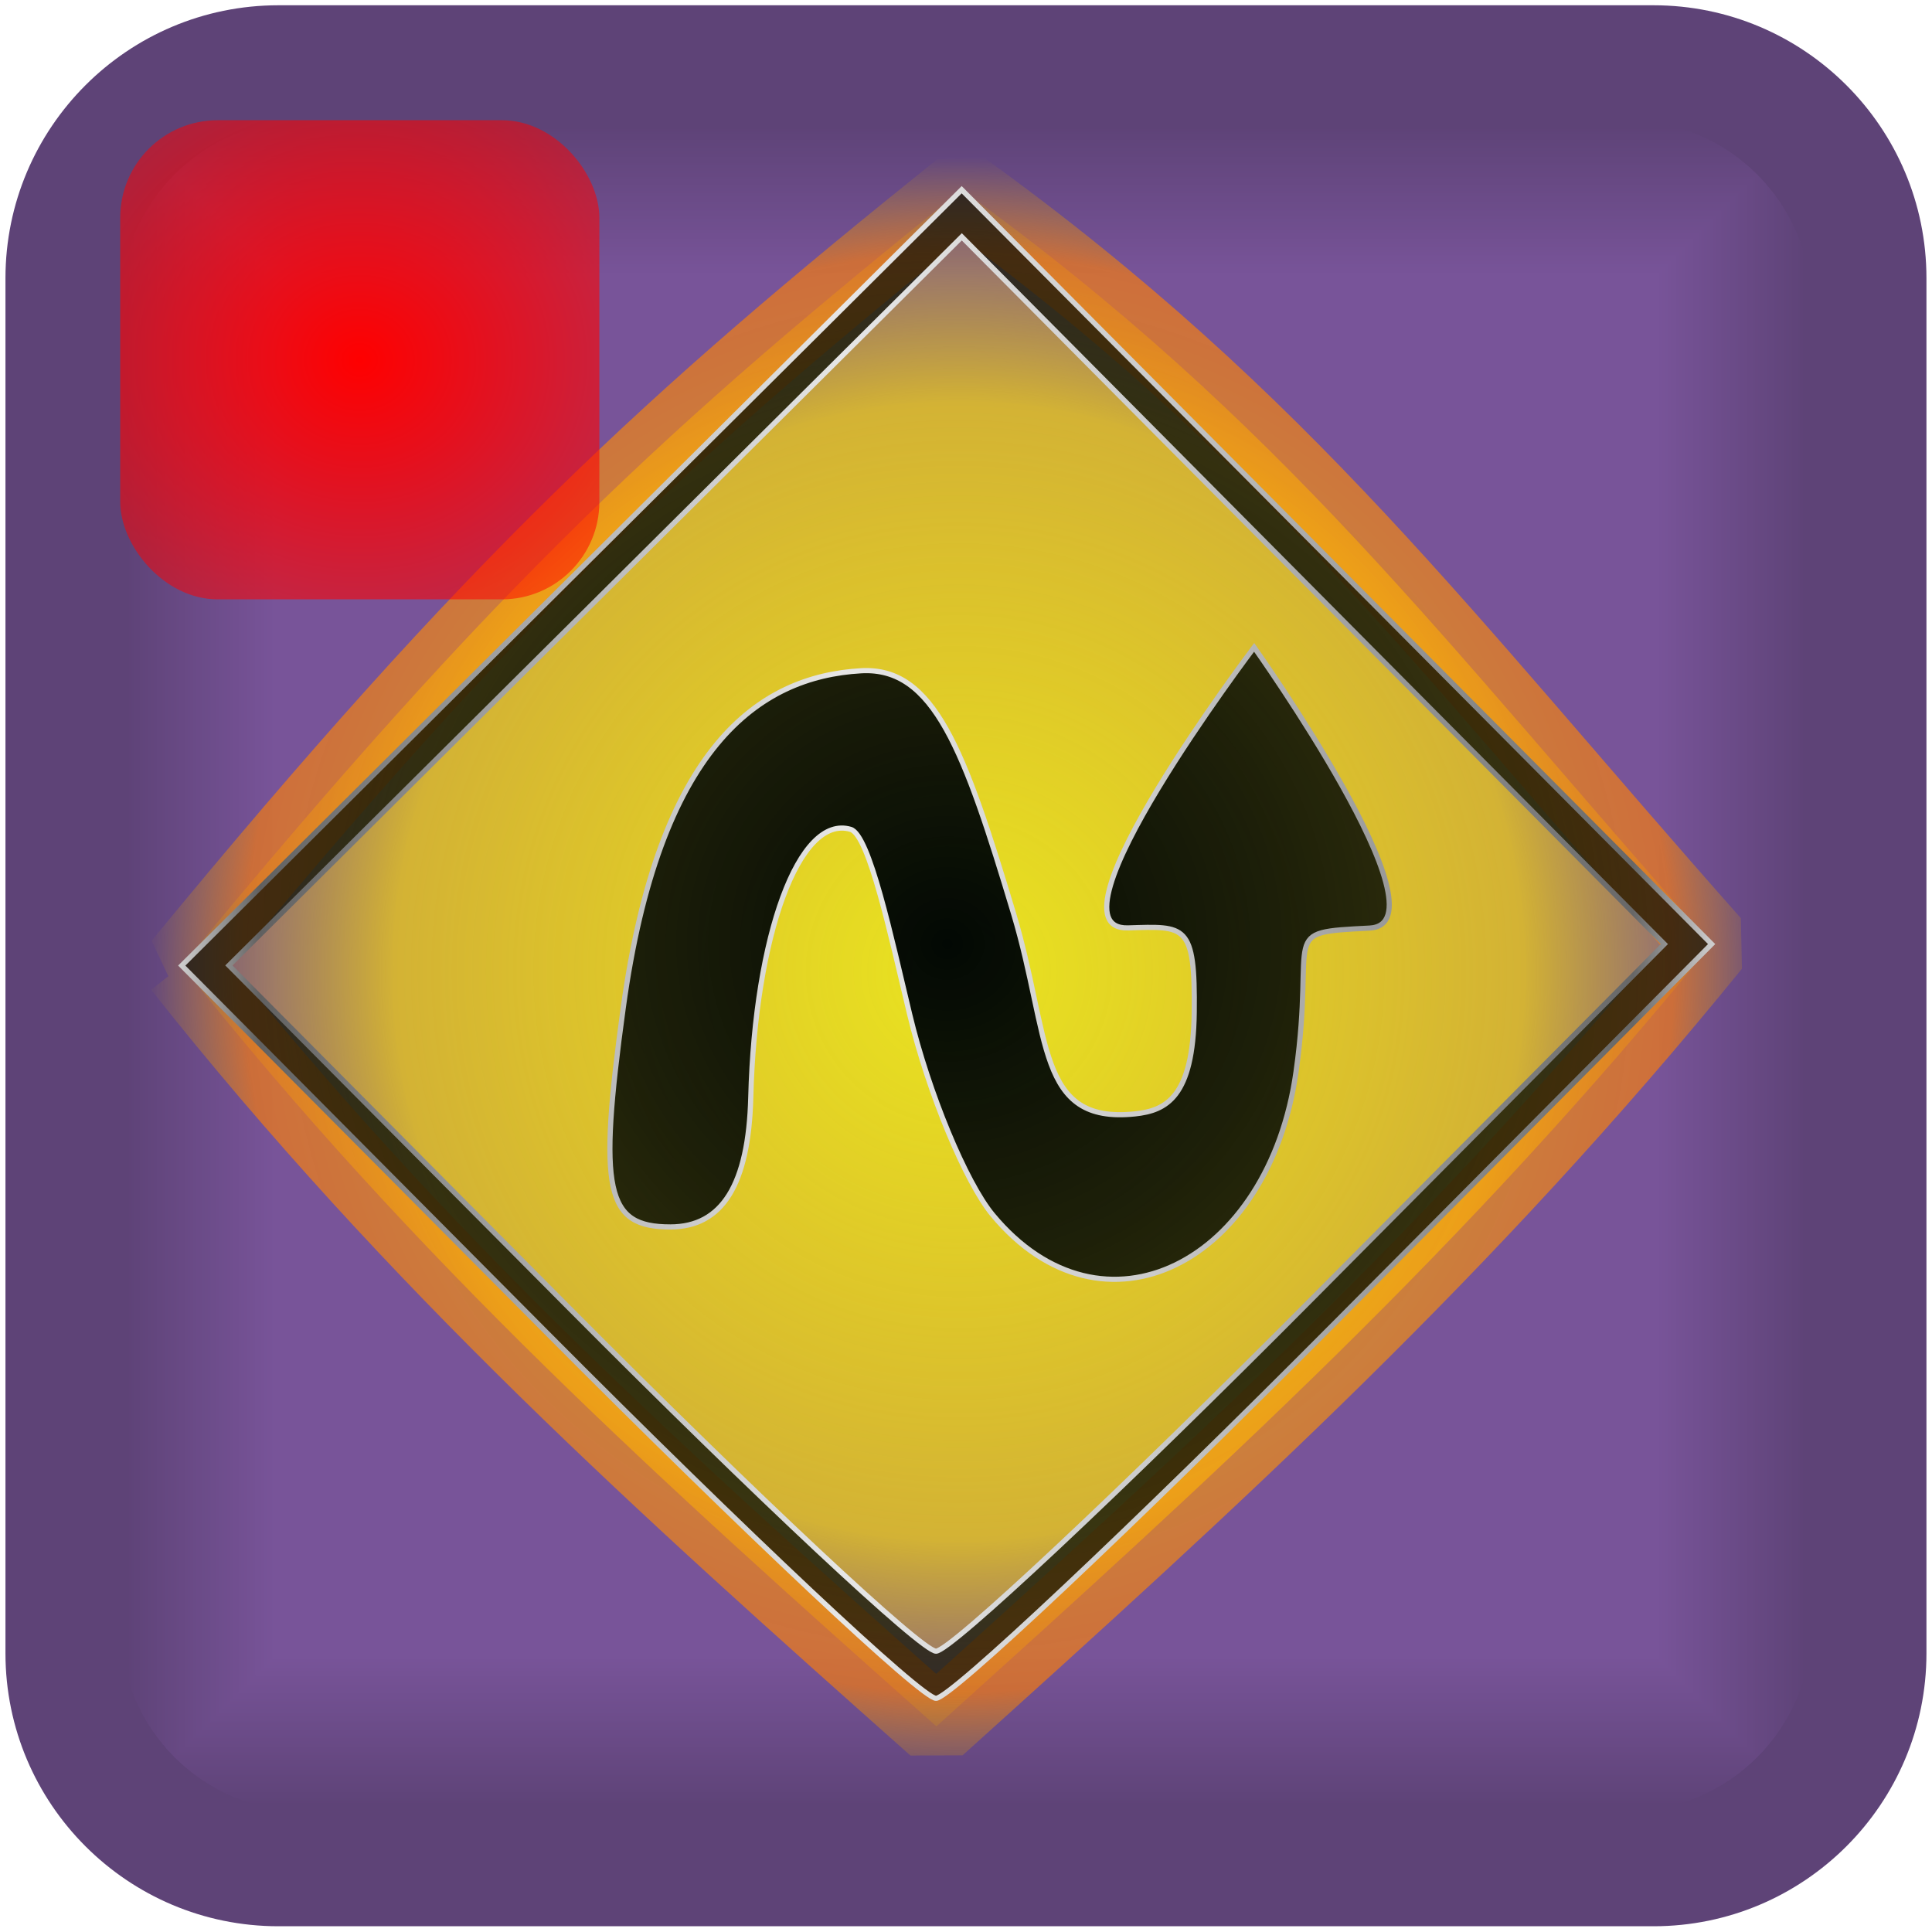 <?xml version="1.0" encoding="UTF-8" standalone="no"?>
<!-- Creator: CorelDRAW X6 -->

<svg
   xmlns:osb="http://www.openswatchbook.org/uri/2009/osb"
   xmlns:dc="http://purl.org/dc/elements/1.1/"
   xmlns:cc="http://creativecommons.org/ns#"
   xmlns:rdf="http://www.w3.org/1999/02/22-rdf-syntax-ns#"
   xmlns:svg="http://www.w3.org/2000/svg"
   xmlns="http://www.w3.org/2000/svg"
   xmlns:xlink="http://www.w3.org/1999/xlink"
   xmlns:sodipodi="http://sodipodi.sourceforge.net/DTD/sodipodi-0.dtd"
   xmlns:inkscape="http://www.inkscape.org/namespaces/inkscape"
   xml:space="preserve"
   width="100px"
   height="100px"
   version="1.1"
   style="shape-rendering:geometricPrecision; text-rendering:geometricPrecision; image-rendering:optimizeQuality; fill-rule:evenodd; clip-rule:evenodd"
   viewBox="0 0 10000 10000"
   id="svg409"
   sodipodi:docname="sleepLineLeader.svg"
   enable-background="new"
   inkscape:version="0.92.1 r15371"><sodipodi:namedview
     pagecolor="#ffffff"
     bordercolor="#666666"
     borderopacity="1"
     objecttolerance="10"
     gridtolerance="10"
     guidetolerance="10"
     inkscape:pageopacity="0"
     inkscape:pageshadow="2"
     inkscape:window-width="1920"
     inkscape:window-height="1017"
     id="namedview411"
     showgrid="false"
     showguides="true"
     inkscape:guide-bbox="true"
     inkscape:zoom="6.675088"
     inkscape:cx="35.367894"
     inkscape:cy="77.509788"
     inkscape:window-x="1912"
     inkscape:window-y="-8"
     inkscape:window-maximized="1"
     inkscape:current-layer="svg409"><sodipodi:guide
       position="5148.305,5127.119"
       orientation="-0.707,0.707"
       id="guide4800"
       inkscape:locked="false" /></sodipodi:namedview><defs
     id="defs58"><linearGradient
       id="linearGradient3226"
       osb:paint="solid"><stop
         style="stop-color:#ff0018;stop-opacity:1;"
         offset="0"
         id="stop3224" /></linearGradient><linearGradient
       id="linearGradient3184"
       osb:paint="solid"><stop
         style="stop-color:#fc0000;stop-opacity:1;"
         offset="0"
         id="stop3182" /></linearGradient><linearGradient
       inkscape:collect="always"
       id="linearGradient1300"><stop
         style="stop-color:#ff0000;stop-opacity:1;"
         offset="0"
         id="stop1296" /><stop
         style="stop-color:#ff0000;stop-opacity:0;"
         offset="1"
         id="stop1298" /></linearGradient><linearGradient
       id="linearGradient4591"
       gradientUnits="userSpaceOnUse"
       x1="3150.68"
       y1="6473.68"
       x2="7021.75"
       y2="945.22"><stop
         offset="0"
         style="stop-color:#CCCCCC"
         id="stop4575" /><stop
         offset="0.051"
         style="stop-color:#404040;stop-opacity:1"
         id="stop4577" /><stop
         id="stop4651"
         style="stop-color:#7e7e7e;stop-opacity:1;"
         offset="0.136" /><stop
         offset="0.251"
         style="stop-color:#B3B3B3"
         id="stop4579" /><stop
         offset="0.431"
         style="stop-color:#afafaf;stop-opacity:0.961"
         id="stop4581" /><stop
         offset="0.63"
         style="stop-color:#CCCCCC"
         id="stop4583" /><stop
         id="stop4653"
         style="stop-color:#a1a1a1;stop-opacity:1;"
         offset="0.701" /><stop
         offset="0.786"
         style="stop-color:#6f6f6f;stop-opacity:1"
         id="stop4585" /><stop
         offset="0.852"
         style="stop-color:#131313;stop-opacity:1"
         id="stop4587" /><stop
         offset="1"
         style="stop-color:#212121;stop-opacity:1"
         id="stop4589" /></linearGradient><marker
       inkscape:stockid="Arrow1Sstart"
       orient="auto"
       refY="0.0"
       refX="0.0"
       id="Arrow1Sstart"
       style="overflow:visible"
       inkscape:isstock="true"><path
         id="path1667"
         d="M 0.0,0.0 L 5.0,-5.0 L -12.5,0.0 L 5.0,5.0 L 0.0,0.0 z "
         style="fill-rule:evenodd;stroke:#e6e6e6;stroke-width:1pt;stroke-opacity:1;fill:#785499;fill-opacity:1"
         transform="scale(0.2) translate(6,0)" /></marker><marker
       inkscape:stockid="Arrow2Send"
       orient="auto"
       refY="0.0"
       refX="0.0"
       id="Arrow2Send"
       style="overflow:visible;"
       inkscape:isstock="true"><path
         id="path1688"
         style="fill-rule:evenodd;stroke-width:0.625;stroke-linejoin:round;stroke:#000000;stroke-opacity:1;fill:#785499;fill-opacity:1"
         d="M 8.719,4.034 L -2.207,0.016 L 8.719,-4.002 C 6.973,-1.63 6.983,1.616 8.719,4.034 z "
         transform="scale(0.3) rotate(180) translate(-2.3,0)" /></marker><linearGradient
       y2="4938.33"
       x2="2128.39"
       y1="4938.33"
       x1="7786.07"
       gradientUnits="userSpaceOnUse"
       id="linearGradient1643"><stop
         id="stop1637"
         style="stop-color:#E6E6E6"
         offset="0" /><stop
         id="stop1639"
         style="stop-color:#6a6371;stop-opacity:1"
         offset="0.471" /><stop
         id="stop1641"
         style="stop-color:#000000;stop-opacity:1"
         offset="1" /></linearGradient><linearGradient
       y2="945.22"
       x2="7021.75"
       y1="6473.68"
       x1="3150.68"
       gradientUnits="userSpaceOnUse"
       id="linearGradient741"><stop
         id="stop725"
         style="stop-color:#CCCCCC"
         offset="0" /><stop
         id="stop727"
         style="stop-color:#606060"
         offset="0.051" /><stop
         id="stop729"
         style="stop-color:#B3B3B3"
         offset="0.251" /><stop
         id="stop731"
         style="stop-color:#E6E6E6"
         offset="0.431" /><stop
         id="stop733"
         style="stop-color:#CCCCCC"
         offset="0.634" /><stop
         id="stop735"
         style="stop-color:#999999"
         offset="0.786" /><stop
         id="stop737"
         style="stop-color:#676767"
         offset="0.949" /><stop
         id="stop739"
         style="stop-color:#CCCCCC"
         offset="1" /></linearGradient><style
       type="text/css"
       id="style2"><![CDATA[
    .fil46 {fill:none}
    .fil54 {fill:#4D4D4D}
    .fil0 {fill:gray}
    .fil1 {fill:#CE7F22}
    .fil3 {fill:#CF7F22}
    .fil4 {fill:#CF8022}
    .fil5 {fill:#D08022}
    .fil6 {fill:#D18022}
    .fil7 {fill:#D18122}
    .fil8 {fill:#D28122}
    .fil9 {fill:#D38122}
    .fil10 {fill:#D38222}
    .fil11 {fill:#D48222}
    .fil55 {fill:#D4C259}
    .fil12 {fill:#D58322}
    .fil13 {fill:#D68322}
    .fil14 {fill:#D78422}
    .fil15 {fill:#D88422}
    .fil16 {fill:#D98522}
    .fil17 {fill:#DA8522}
    .fil18 {fill:#DA8622}
    .fil19 {fill:#DB8622}
    .fil20 {fill:#DC8722}
    .fil21 {fill:#DD8722}
    .fil22 {fill:#DE8822}
    .fil23 {fill:#DF8822}
    .fil24 {fill:#E08922}
    .fil25 {fill:#E18922}
    .fil26 {fill:#E28A22}
    .fil27 {fill:#E38A22}
    .fil28 {fill:#E48B22}
    .fil29 {fill:#E58B22}
    .fil30 {fill:#E68C22}
    .fil31 {fill:#E78D22}
    .fil32 {fill:#E88D22}
    .fil33 {fill:#E98E22}
    .fil34 {fill:#EA8E22}
    .fil35 {fill:#EB8F22}
    .fil36 {fill:#EC8F22}
    .fil37 {fill:#EC9022}
    .fil38 {fill:#ED9022}
    .fil39 {fill:#EE9022}
    .fil40 {fill:#EE9122}
    .fil41 {fill:#EF9122}
    .fil42 {fill:#F09122}
    .fil43 {fill:#F09222}
    .fil44 {fill:#F19222}
    .fil45 {fill:#F29322}
    .fil50 {fill:#F99F30}
    .fil56 {fill:#FFFF99}
    .fil2 {fill:black;fill-opacity:0}
    .fil49 {fill:url(#id2)}
    .fil52 {fill:url(#id3)}
    .fil51 {fill:url(#id4)}
    .fil48 {fill:url(#id5)}
    .fil47 {fill:url(#id6)}
    .fil58 {fill:url(#id7)}
    .fil53 {fill:url(#id8)}
    .fil57 {fill:url(#id9)}
   ]]></style><clipPath
       id="id0"><path
         d="M1598 9372l6817 0c525,0 955,-430 955,-955l0 -6817c0,-525 -430,-955 -955,-955l-6817 0c-525,0 -955,430 -955,955l0 6817c0,525 430,955 955,955z"
         id="path4" /></clipPath><clipPath
       id="id1"><path
         d="M1598 9372l6817 0c525,0 955,-430 955,-955l0 -6817c0,-525 -430,-955 -955,-955l-6817 0c-525,0 -955,430 -955,955l0 6817c0,525 430,955 955,955z"
         id="path7" /></clipPath><linearGradient
       id="id2"
       gradientUnits="userSpaceOnUse"
       x1="1862.15"
       y1="4492.13"
       x2="8096.16"
       y2="4492.13"><stop
         offset="0"
         style="stop-color:#666666"
         id="stop10" /><stop
         id="stop1645"
         style="stop-color:#7a7381;stop-opacity:1"
         offset="0.135" /><stop
         id="stop1633"
         style="stop-color:#777777;stop-opacity:1;"
         offset="0.304" /><stop
         offset="0.629"
         style="stop-color:#666666;stop-opacity:1"
         id="stop2307" /><stop
         offset="0.885"
         style="stop-color:#9a93a1;stop-opacity:1"
         id="stop1635" /><stop
         offset="1"
         style="stop-color:#000000;stop-opacity:1"
         id="stop12" /></linearGradient><linearGradient
       id="id3"
       gradientUnits="userSpaceOnUse"
       x1="2269.5"
       y1="4201.27"
       x2="7675.82"
       y2="4201.27"><stop
         offset="0"
         style="stop-color:gray"
         id="stop15" /><stop
         offset="0.51"
         style="stop-color:#E6E6E6"
         id="stop17" /><stop
         offset="1"
         style="stop-color:gray"
         id="stop19" /></linearGradient><linearGradient
       id="id4"
       gradientUnits="userSpaceOnUse"
       x1="2287.14"
       y1="4165.99"
       x2="7693.46"
       y2="4165.99"><stop
         offset="0"
         style="stop-color:#E6E6E6"
         id="stop22" /><stop
         offset="0.51"
         style="stop-color:white"
         id="stop24" /><stop
         offset="1"
         style="stop-color:#E6E6E6"
         id="stop26" /></linearGradient><linearGradient
       id="id5"
       gradientUnits="userSpaceOnUse"
       x1="5116.54"
       y1="7746.52"
       x2="5116.54"
       y2="1237.74"><stop
         offset="0"
         style="stop-color:#B3B3B3"
         id="stop29" /><stop
         offset="1"
         style="stop-color:#E6E6E6"
         id="stop31" /></linearGradient><linearGradient
       id="id6"
       gradientUnits="userSpaceOnUse"
       x1="5125.41"
       y1="8937.12"
       x2="5125.41"
       y2="7728.86"><stop
         offset="0"
         style="stop-color:#B3B3B3"
         id="stop34" /><stop
         offset="0.329"
         style="stop-color:#E6E6E6"
         id="stop36" /><stop
         offset="1"
         style="stop-color:#B3B3B3"
         id="stop38" /></linearGradient><linearGradient
       id="id7"
       gradientUnits="userSpaceOnUse"
       x1="4672.77"
       y1="7351.62"
       x2="4672.77"
       y2="1685.52"><stop
         offset="0"
         style="stop-color:#999999"
         id="stop41" /><stop
         offset="1"
         style="stop-color:#E6E6E6"
         id="stop43" /></linearGradient><linearGradient
       id="id8"
       gradientUnits="userSpaceOnUse"
       x1="5700.1"
       y1="7231.85"
       x2="5700.1"
       y2="1827.73"><stop
         offset="0"
         style="stop-color:#CCCCCC"
         id="stop46" /><stop
         offset="1"
         style="stop-color:#999999"
         id="stop48" /></linearGradient><linearGradient
       id="id9"
       gradientUnits="userSpaceOnUse"
       x1="7786.07"
       y1="4938.33"
       x2="2128.39"
       y2="4938.33"><stop
         offset="0"
         style="stop-color:#E6E6E6"
         id="stop51" /><stop
         offset="0.471"
         style="stop-color:#CCCCCC"
         id="stop53" /><stop
         offset="1"
         style="stop-color:#E6E6E6"
         id="stop55" /></linearGradient><linearGradient
       id="id3-5"
       gradientUnits="userSpaceOnUse"
       x1="3150.68"
       y1="6473.68"
       x2="7021.75"
       y2="945.22"><stop
         offset="0"
         style="stop-color:#CCCCCC"
         id="stop21" /><stop
         offset="0.051"
         style="stop-color:#606060"
         id="stop23" /><stop
         offset="0.251"
         style="stop-color:#B3B3B3"
         id="stop25" /><stop
         offset="0.431"
         style="stop-color:#E6E6E6"
         id="stop27" /><stop
         offset="0.631"
         style="stop-color:#CCCCCC"
         id="stop29-4" /><stop
         offset="0.788"
         style="stop-color:#999999"
         id="stop31-7" /><stop
         offset="0.949"
         style="stop-color:#676767"
         id="stop33" /><stop
         offset="1"
         style="stop-color:#CCCCCC"
         id="stop35" /></linearGradient><linearGradient
       id="id2-5"
       gradientUnits="userSpaceOnUse"
       x1="3888.79"
       y1="1960.01"
       x2="6327.93"
       y2="5443.46"><stop
         offset="0"
         style="stop-color:#4D4D4D"
         id="stop10-3" /><stop
         offset="0.31"
         style="stop-color:gray"
         id="stop12-3" /><stop
         offset="0.522"
         style="stop-color:#999999"
         id="stop14" /><stop
         offset="0.749"
         style="stop-color:gray"
         id="stop16" /><stop
         offset="1"
         style="stop-color:#4D4D4D"
         id="stop18" /></linearGradient><linearGradient
       id="id4-7"
       gradientUnits="userSpaceOnUse"
       xlink:href="#id3-5"
       x1="4147.25"
       y1="5063.59"
       x2="6069.48"
       y2="2318.36" /><clipPath
       id="id0-8"><path
         inkscape:connector-curvature="0"
         d="m 1585,9379 h 6838 c 527,0 958,-431 958,-958 V 1583 c 0,-527 -431,-958 -958,-958 H 1585 c -527,0 -958,431 -958,958 v 6838 c 0,527 431,958 958,958 z"
         id="path4-3" /></clipPath><clipPath
       id="id1-2"><path
         inkscape:connector-curvature="0"
         d="m 1585,9379 h 6838 c 527,0 958,-431 958,-958 V 1583 c 0,-527 -431,-958 -958,-958 H 1585 c -527,0 -958,431 -958,958 v 6838 c 0,527 431,958 958,958 z"
         id="path7-5" /></clipPath><style
       id="style2-1"
       type="text/css"><![CDATA[
    .fil46 {fill:none}
    .fil54 {fill:#4D4D4D}
    .fil0 {fill:gray}
    .fil1 {fill:#CE7F22}
    .fil3 {fill:#CF7F22}
    .fil4 {fill:#CF8022}
    .fil5 {fill:#D08022}
    .fil6 {fill:#D18022}
    .fil7 {fill:#D18122}
    .fil8 {fill:#D28122}
    .fil9 {fill:#D38122}
    .fil10 {fill:#D38222}
    .fil11 {fill:#D48222}
    .fil55 {fill:#D4C259}
    .fil12 {fill:#D58322}
    .fil13 {fill:#D68322}
    .fil14 {fill:#D78422}
    .fil15 {fill:#D88422}
    .fil16 {fill:#D98522}
    .fil17 {fill:#DA8522}
    .fil18 {fill:#DA8622}
    .fil19 {fill:#DB8622}
    .fil20 {fill:#DC8722}
    .fil21 {fill:#DD8722}
    .fil22 {fill:#DE8822}
    .fil23 {fill:#DF8822}
    .fil24 {fill:#E08922}
    .fil25 {fill:#E18922}
    .fil26 {fill:#E28A22}
    .fil27 {fill:#E38A22}
    .fil28 {fill:#E48B22}
    .fil29 {fill:#E58B22}
    .fil30 {fill:#E68C22}
    .fil31 {fill:#E78D22}
    .fil32 {fill:#E88D22}
    .fil33 {fill:#E98E22}
    .fil34 {fill:#EA8E22}
    .fil35 {fill:#EB8F22}
    .fil36 {fill:#EC8F22}
    .fil37 {fill:#EC9022}
    .fil38 {fill:#ED9022}
    .fil39 {fill:#EE9022}
    .fil40 {fill:#EE9122}
    .fil41 {fill:#EF9122}
    .fil42 {fill:#F09122}
    .fil43 {fill:#F09222}
    .fil44 {fill:#F19222}
    .fil45 {fill:#F29322}
    .fil50 {fill:#F99F30}
    .fil56 {fill:#FFFF99}
    .fil2 {fill:black;fill-opacity:0}
    .fil49 {fill:url(#id2)}
    .fil52 {fill:url(#id3)}
    .fil51 {fill:url(#id4)}
    .fil48 {fill:url(#id5)}
    .fil47 {fill:url(#id6)}
    .fil58 {fill:url(#id7)}
    .fil53 {fill:url(#id8)}
    .fil57 {fill:url(#id9)}
   ]]></style><clipPath
       id="id0-3"><path
         id="path4-2"
         d="M1598 9372l6817 0c525,0 955,-430 955,-955l0 -6817c0,-525 -430,-955 -955,-955l-6817 0c-525,0 -955,430 -955,955l0 6817c0,525 430,955 955,955z" /></clipPath><clipPath
       id="id1-9"><path
         id="path7-7"
         d="M1598 9372l6817 0c525,0 955,-430 955,-955l0 -6817c0,-525 -430,-955 -955,-955l-6817 0c-525,0 -955,430 -955,955l0 6817c0,525 430,955 955,955z" /></clipPath><linearGradient
       y2="4492.13"
       x2="8096.16"
       y1="4492.13"
       x1="1862.15"
       gradientUnits="userSpaceOnUse"
       id="id2-7"><stop
         id="stop10-9"
         style="stop-color:#666666"
         offset="0" /><stop
         id="stop12-6"
         style="stop-color:#999999"
         offset="1" /></linearGradient><linearGradient
       y2="5443.46"
       x2="6327.93"
       y1="1960.01"
       x1="3888.79"
       gradientUnits="userSpaceOnUse"
       id="id2-5-1"><stop
         id="stop10-3-5"
         style="stop-color:#4D4D4D"
         offset="0" /><stop
         id="stop12-3-3"
         style="stop-color:gray"
         offset="0.31" /><stop
         id="stop14-8"
         style="stop-color:#999999"
         offset="0.522" /><stop
         id="stop16-6"
         style="stop-color:gray"
         offset="0.749" /><stop
         id="stop18-1"
         style="stop-color:#4D4D4D"
         offset="1" /></linearGradient><linearGradient
       y2="2318.36"
       x2="6069.48"
       y1="5063.59"
       x1="4147.25"
       xlink:href="#id3-5"
       gradientUnits="userSpaceOnUse"
       id="id4-7-8" /><clipPath
       id="id0-8-5"><path
         id="path4-3-3"
         d="m 1585,9379 h 6838 c 527,0 958,-431 958,-958 V 1583 c 0,-527 -431,-958 -958,-958 H 1585 c -527,0 -958,431 -958,958 v 6838 c 0,527 431,958 958,958 z"
         inkscape:connector-curvature="0" /></clipPath><clipPath
       id="id1-2-6"><path
         id="path7-5-4"
         d="m 1585,9379 h 6838 c 527,0 958,-431 958,-958 V 1583 c 0,-527 -431,-958 -958,-958 H 1585 c -527,0 -958,431 -958,958 v 6838 c 0,527 431,958 958,958 z"
         inkscape:connector-curvature="0" /></clipPath><clipPath
       id="id0-8-5-3"><path
         id="path4-3-3-9"
         d="m 1585,9379 h 6838 c 527,0 958,-431 958,-958 V 1583 c 0,-527 -431,-958 -958,-958 H 1585 c -527,0 -958,431 -958,958 v 6838 c 0,527 431,958 958,958 z"
         inkscape:connector-curvature="0" /></clipPath><clipPath
       id="id1-2-6-8"><path
         id="path7-5-4-8"
         d="m 1585,9379 h 6838 c 527,0 958,-431 958,-958 V 1583 c 0,-527 -431,-958 -958,-958 H 1585 c -527,0 -958,431 -958,958 v 6838 c 0,527 431,958 958,958 z"
         inkscape:connector-curvature="0" /></clipPath><radialGradient
       inkscape:collect="always"
       xlink:href="#linearGradient1300"
       id="radialGradient1304"
       cx="2184.376"
       cy="2572.987"
       fx="2184.376"
       fy="2572.987"
       r="1336.918"
       gradientTransform="matrix(2.427,0.027,-0.024,2.241,-3378.398,-3961.768)"
       gradientUnits="userSpaceOnUse" /><meshgradient
       inkscape:collect="always"
       id="meshgradient3236"
       gradientUnits="userSpaceOnUse"
       x="300.169"
       y="533.22"
       gradientTransform="matrix(0.928,0,0,0.953,-163.751,-588.568)"><meshrow
         id="meshrow9334"><meshpatch
           id="meshpatch9336"><stop
             path="c 952.465,-847.458  1823.85,737.968  3221.12,737.966"
             style="stop-color:#ffffff;stop-opacity:1"
             id="stop9338" /><stop
             path="c 0.019,1289.18  1670.31,2370.15  780.296,3214.47"
             style="stop-color:#ff9292;stop-opacity:1"
             id="stop9340" /><stop
             path="c -782.905,720.34  -2201.59,-593.209  -3514.13,-550.87"
             style="stop-color:#e0dcdc;stop-opacity:1"
             id="stop9342" /><stop
             path="c 21.082,-1331.56  -1207.72,-2557.26  -487.288,-3401.57"
             style="stop-color:#ff9393;stop-opacity:1"
             id="stop9344" /></meshpatch></meshrow></meshgradient><clipPath
       id="id0-8-5-3-8"><path
         id="path4-3-3-9-7"
         d="m 1585,9379 h 6838 c 527,0 958,-431 958,-958 V 1583 c 0,-527 -431,-958 -958,-958 H 1585 c -527,0 -958,431 -958,958 v 6838 c 0,527 431,958 958,958 z"
         inkscape:connector-curvature="0" /></clipPath><clipPath
       id="id1-2-6-8-5"><path
         id="path7-5-4-8-5"
         d="m 1585,9379 h 6838 c 527,0 958,-431 958,-958 V 1583 c 0,-527 -431,-958 -958,-958 H 1585 c -527,0 -958,431 -958,958 v 6838 c 0,527 431,958 958,958 z"
         inkscape:connector-curvature="0" /></clipPath><linearGradient
       id="linearGradient1334"
       gradientUnits="userSpaceOnUse"
       x1="7786.07"
       y1="4938.33"
       x2="2128.39"
       y2="4938.33"><stop
         offset="0"
         style="stop-color:#E6E6E6"
         id="stop1328" /><stop
         offset="0.471"
         style="stop-color:#6a6371;stop-opacity:1"
         id="stop1330" /><stop
         offset="1"
         style="stop-color:#ffffff;stop-opacity:1"
         id="stop1332" /></linearGradient><linearGradient
       y2="4492.13"
       x2="8096.16"
       y1="4492.13"
       x1="1862.15"
       gradientUnits="userSpaceOnUse"
       id="linearGradient1314"><stop
         id="stop1302"
         style="stop-color:#666666"
         offset="0" /><stop
         offset="0.135"
         style="stop-color:#7a7381;stop-opacity:1"
         id="stop1304" /><stop
         offset="0.304"
         style="stop-color:#777777;stop-opacity:1;"
         id="stop1306" /><stop
         id="stop1308"
         style="stop-color:#ffffff;stop-opacity:1"
         offset="0.629" /><stop
         id="stop1310"
         style="stop-color:#9a93a1;stop-opacity:1"
         offset="0.885" /><stop
         id="stop1312"
         style="stop-color:#000000;stop-opacity:1"
         offset="1" /></linearGradient><clipPath
       id="id0-8-5-3-81"><path
         id="path4-3-3-9-3"
         d="m 1585,9379 h 6838 c 527,0 958,-431 958,-958 V 1583 c 0,-527 -431,-958 -958,-958 H 1585 c -527,0 -958,431 -958,958 v 6838 c 0,527 431,958 958,958 z"
         inkscape:connector-curvature="0" /></clipPath><clipPath
       id="id1-2-6-8-53"><path
         id="path7-5-4-8-4"
         d="m 1585,9379 h 6838 c 527,0 958,-431 958,-958 V 1583 c 0,-527 -431,-958 -958,-958 H 1585 c -527,0 -958,431 -958,958 v 6838 c 0,527 431,958 958,958 z"
         inkscape:connector-curvature="0" /></clipPath><linearGradient
       id="id2-1"
       gradientUnits="userSpaceOnUse"
       x1="1862.15"
       y1="4492.13"
       x2="8096.16"
       y2="4492.13"><stop
         offset="0"
         style="stop-color:#666666"
         id="stop10-4" /><stop
         id="stop1633-4"
         style="stop-color:#ffffff;stop-opacity:1"
         offset="0.284" /><stop
         offset="0.773"
         style="stop-color:#afafaf;stop-opacity:1"
         id="stop1635-7" /><stop
         offset="1"
         style="stop-color:#000000;stop-opacity:1"
         id="stop12-8" /></linearGradient><linearGradient
       id="linearGradient1334-3"
       gradientUnits="userSpaceOnUse"
       x1="7786.07"
       y1="4938.33"
       x2="2128.39"
       y2="4938.33"><stop
         offset="0"
         style="stop-color:#E6E6E6"
         id="stop1328-8" /><stop
         offset="0.471"
         style="stop-color:#6a6371;stop-opacity:1"
         id="stop1330-6" /><stop
         offset="1"
         style="stop-color:#fffcfc;stop-opacity:1"
         id="stop1332-9" /></linearGradient><linearGradient
       id="linearGradient4591-8"
       gradientUnits="userSpaceOnUse"
       x1="3150.68"
       y1="6473.68"
       x2="7021.75"
       y2="945.22"><stop
         offset="0"
         style="stop-color:#CCCCCC"
         id="stop4575-0" /><stop
         offset="0.051"
         style="stop-color:#404040;stop-opacity:1"
         id="stop4577-6" /><stop
         id="stop4651-5"
         style="stop-color:#5f5f5f;stop-opacity:1"
         offset="0.136" /><stop
         offset="0.251"
         style="stop-color:#6e6e6e;stop-opacity:1"
         id="stop4579-5" /><stop
         offset="0.431"
         style="stop-color:#afafaf;stop-opacity:0.961"
         id="stop4581-2" /><stop
         offset="0.63"
         style="stop-color:#726969;stop-opacity:1"
         id="stop4583-3" /><stop
         offset="0.786"
         style="stop-color:#2b2c2c;stop-opacity:1"
         id="stop4585-4" /><stop
         offset="0.852"
         style="stop-color:#131313;stop-opacity:1"
         id="stop4587-0" /><stop
         offset="1"
         style="stop-color:#212121;stop-opacity:1"
         id="stop4589-1" /></linearGradient><linearGradient
       y2="4492.13"
       x2="8096.16"
       y1="4492.13"
       x1="1862.15"
       gradientUnits="userSpaceOnUse"
       id="linearGradient1314-5"><stop
         id="stop1302-8"
         style="stop-color:#666666"
         offset="0" /><stop
         offset="0.135"
         style="stop-color:#7a7381;stop-opacity:1"
         id="stop1304-4" /><stop
         offset="0.304"
         style="stop-color:#777777;stop-opacity:1;"
         id="stop1306-2" /><stop
         id="stop1308-7"
         style="stop-color:#fcfcfc;stop-opacity:1"
         offset="0.629" /><stop
         id="stop1310-8"
         style="stop-color:#9a93a1;stop-opacity:1"
         offset="0.885" /><stop
         id="stop1312-9"
         style="stop-color:#000000;stop-opacity:1"
         offset="1" /></linearGradient><clipPath
       id="id0-8-5-3-6"><path
         id="path4-3-3-9-1"
         d="m 1585,9379 h 6838 c 527,0 958,-431 958,-958 V 1583 c 0,-527 -431,-958 -958,-958 H 1585 c -527,0 -958,431 -958,958 v 6838 c 0,527 431,958 958,958 z"
         inkscape:connector-curvature="0" /></clipPath><clipPath
       id="id1-2-6-8-2"><path
         id="path7-5-4-8-9"
         d="m 1585,9379 h 6838 c 527,0 958,-431 958,-958 V 1583 c 0,-527 -431,-958 -958,-958 H 1585 c -527,0 -958,431 -958,958 v 6838 c 0,527 431,958 958,958 z"
         inkscape:connector-curvature="0" /></clipPath><radialGradient
       inkscape:collect="always"
       xlink:href="#linearGradient6768"
       id="radialGradient5082"
       gradientUnits="userSpaceOnUse"
       gradientTransform="matrix(1.06,-0.01,0.01,1.067,50.58,-455.974)"
       cx="-1897.486"
       cy="6489.682"
       fx="-1897.486"
       fy="6489.683"
       r="1622.652" /><linearGradient
       inkscape:collect="always"
       id="linearGradient6768"><stop
         style="stop-color:#e9e420;stop-opacity:1"
         offset="0"
         id="stop6762" /><stop
         id="stop6764"
         offset="0.696"
         style="stop-color:#ffe004;stop-opacity:0.675" /><stop
         style="stop-color:#d4ae00;stop-opacity:0;"
         offset="1"
         id="stop6766" /></linearGradient><radialGradient
       inkscape:collect="always"
       xlink:href="#linearGradient6776"
       id="radialGradient6614"
       cx="-1897.404"
       cy="6489.683"
       fx="-1897.404"
       fy="6489.683"
       r="1628.115"
       gradientTransform="matrix(1.057,-0.01,0.01,1.064,43.96,-432.67)"
       gradientUnits="userSpaceOnUse" /><linearGradient
       id="linearGradient6776"
       inkscape:collect="always"><stop
         id="stop6770"
         offset="0"
         style="stop-color:#e9e420;stop-opacity:1" /><stop
         style="stop-color:#ff7e04;stop-opacity:0.902"
         offset="0.88"
         id="stop6772" /><stop
         id="stop6774"
         offset="1"
         style="stop-color:#d4ae00;stop-opacity:0;" /></linearGradient><radialGradient
       inkscape:collect="always"
       xlink:href="#linearGradient6856"
       id="radialGradient6860"
       cx="-1921.888"
       cy="6428.982"
       fx="-1921.888"
       fy="6428.982"
       r="1622.652"
       gradientTransform="matrix(1.271,0.02,-0.019,1.226,644.179,-1414.582)"
       gradientUnits="userSpaceOnUse" /><linearGradient
       inkscape:collect="always"
       id="linearGradient6856"><stop
         style="stop-color:#020804;stop-opacity:1;"
         offset="0"
         id="stop6852" /><stop
         id="stop6862"
         offset="0.354"
         style="stop-color:#020804;stop-opacity:0.873" /><stop
         style="stop-color:#020804;stop-opacity:0.561"
         offset="1"
         id="stop6854" /></linearGradient><linearGradient
       inkscape:collect="always"
       xlink:href="#id3-5"
       id="linearGradient6870"
       x1="-3544.539"
       y1="6428.982"
       x2="-299.236"
       y2="6428.982"
       gradientUnits="userSpaceOnUse" /></defs><g
     transform="translate(-4.729,-2.729)"
     id="_348901048-1"
     style="clip-rule:evenodd;display:inline;fill-rule:evenodd;image-rendering:optimizeQuality;shape-rendering:geometricPrecision;text-rendering:geometricPrecision"><path
       style="fill:#5e4377"
       inkscape:connector-curvature="0"
       id="path40-8"
       d="m 1446,30 h 7117 c 780,0 1413,633 1413,1413 v 7117 c 0,780 -633,1413 -1413,1413 H 1446 C 666,9973 33,9340 33,8560 V 1443 C 33,663 666,30 1446,30 Z"
       class="fil0" /><g
       id="g352-2"><g
         id="g44-8"
         clip-path="url(#id0-8-5-3-6)"><polygon
           style="fill:#000000;fill-opacity:0"
           id="polygon42-5"
           points="627,625 9381,625 9381,9379 627,9379 "
           class="fil1" /></g><g
         id="g348-5"
         clip-path="url(#id1-2-6-8-2)"><g
           id="g346-8"><polygon
             style="fill:#5e4377"
             points="656,654 627,625 9381,625 9381,9379 627,9379 627,625 656,654 9352,654 9352,9349 656,9349 "
             class="fil0"
             id="1-6-7" /><polygon
             style="fill:#5e4377"
             points="671,669 642,639 9366,639 9366,9364 642,9364 642,639 671,669 9337,669 9337,9335 671,9335 "
             class="fil0"
             id="_1-2-1" /><polygon
             style="fill:#5e4378;fill-opacity:0"
             points="685,683 656,654 9352,654 9352,9349 656,9349 656,654 685,683 9323,683 9323,9320 685,9320 "
             class="fil2"
             id="_2-5-8" /><polygon
             style="fill:#5f4378"
             points="700,698 671,669 9337,669 9337,9335 671,9335 671,669 700,698 9308,698 9308,9306 700,9306 "
             class="fil3"
             id="_3-9-7" /><polygon
             style="fill:#5f4479"
             points="715,712 685,683 9323,683 9323,9320 685,9320 685,683 715,712 9293,712 9293,9291 715,9291 "
             class="fil4"
             id="_4-5-9" /><polygon
             style="fill:#60447a"
             points="729,727 700,698 9308,698 9308,9306 700,9306 700,698 729,727 9279,727 9279,9277 729,9277 "
             class="fil5"
             id="_5-8-7" /><polygon
             style="fill:#60447a"
             points="744,742 715,712 9293,712 9293,9291 715,9291 715,712 744,742 9264,742 9264,9262 744,9262 "
             class="fil5"
             id="_6-5-6" /><polygon
             style="fill:#61457b"
             points="758,756 729,727 9279,727 9279,9277 729,9277 729,727 758,756 9250,756 9250,9247 758,9247 "
             class="fil6"
             id="_7-8-1" /><polygon
             style="fill:#61457c"
             points="773,771 744,742 9264,742 9264,9262 744,9262 744,742 773,771 9235,771 9235,9233 773,9233 "
             class="fil7"
             id="_8-5-1" /><polygon
             style="fill:#62457c"
             points="788,785 758,756 9250,756 9250,9247 758,9247 758,756 788,785 9220,785 9220,9218 788,9218 "
             class="fil8"
             id="_9-0-1" /><polygon
             style="fill:#62467d"
             points="802,800 773,771 9235,771 9235,9233 773,9233 773,771 802,800 9206,800 9206,9204 802,9204 "
             class="fil9"
             id="_10-1-2" /><polygon
             style="fill:#63467d"
             points="817,814 788,785 9220,785 9220,9218 788,9218 788,785 817,814 9191,814 9191,9189 817,9189 "
             class="fil10"
             id="_11-9-1" /><polygon
             style="fill:#63467e"
             points="831,829 802,800 9206,800 9206,9204 802,9204 802,800 831,829 9177,829 9177,9174 831,9174 "
             class="fil11"
             id="_12-4-1" /><polygon
             style="fill:#64477f"
             points="846,844 817,814 9191,814 9191,9189 817,9189 817,814 846,844 9162,844 9162,9160 846,9160 "
             class="fil12"
             id="_13-5-9" /><polygon
             style="fill:#64477f"
             points="860,858 831,829 9177,829 9177,9174 831,9174 831,829 860,858 9147,858 9147,9145 860,9145 "
             class="fil12"
             id="_14-0-9" /><polygon
             style="fill:#654780"
             points="875,873 846,844 9162,844 9162,9160 846,9160 846,844 875,873 9133,873 9133,9131 875,9131 "
             class="fil13"
             id="_15-1-3" /><polygon
             style="fill:#654881"
             points="890,887 860,858 9147,858 9147,9145 860,9145 860,858 890,887 9118,887 9118,9116 890,9116 "
             class="fil14"
             id="_16-8-3" /><polygon
             style="fill:#664881"
             points="904,902 875,873 9133,873 9133,9131 875,9131 875,873 904,902 9104,902 9104,9101 904,9101 "
             class="fil15"
             id="_17-5-0" /><polygon
             style="fill:#664882"
             points="919,917 890,887 9118,887 9118,9116 890,9116 890,887 919,917 9089,917 9089,9087 919,9087 "
             class="fil16"
             id="_18-3-4" /><polygon
             style="fill:#674882"
             points="933,931 904,902 9104,902 9104,9101 904,9101 904,902 933,931 9075,931 9075,9072 933,9072 "
             class="fil17"
             id="_19-7-8" /><polygon
             style="fill:#674983"
             points="948,946 919,917 9089,917 9089,9087 919,9087 919,917 948,946 9060,946 9060,9058 948,9058 "
             class="fil18"
             id="_20-6-8" /><polygon
             style="fill:#684984"
             points="963,960 933,931 9075,931 9075,9072 933,9072 933,931 963,960 9045,960 9045,9043 963,9043 "
             class="fil19"
             id="_21-7-9" /><polygon
             style="fill:#684984"
             points="977,975 948,946 9060,946 9060,9058 948,9058 948,946 977,975 9031,975 9031,9028 977,9028 "
             class="fil19"
             id="_22-1-5" /><polygon
             style="fill:#694a85"
             points="992,990 963,960 9045,960 9045,9043 963,9043 963,960 992,990 9016,990 9016,9014 992,9014 "
             class="fil20"
             id="_23-6-7" /><polygon
             style="fill:#694a86"
             points="1006,1004 977,975 9031,975 9031,9028 977,9028 977,975 1006,1004 9002,1004 9002,8999 1006,8999 "
             class="fil21"
             id="_24-4-6" /><polygon
             style="fill:#6a4a86"
             points="1021,1019 992,990 9016,990 9016,9014 992,9014 992,990 1021,1019 8987,1019 8987,8985 1021,8985 "
             class="fil22"
             id="_25-1-6" /><polygon
             style="fill:#6a4b87"
             points="1036,1033 1006,1004 9002,1004 9002,8999 1006,8999 1006,1004 1036,1033 8972,1033 8972,8970 1036,8970 "
             class="fil23"
             id="_26-8-7" /><polygon
             style="fill:#6b4b88"
             points="1050,1048 1021,1019 8987,1019 8987,8985 1021,8985 1021,1019 1050,1048 8958,1048 8958,8956 1050,8956 "
             class="fil24"
             id="_27-9-9" /><polygon
             style="fill:#6b4b88"
             points="1065,1062 1036,1033 8972,1033 8972,8970 1036,8970 1036,1033 1065,1062 8943,1062 8943,8941 1065,8941 "
             class="fil24"
             id="_28-0-2" /><polygon
             style="fill:#6b4c89"
             points="1079,1077 1050,1048 8958,1048 8958,8956 1050,8956 1050,1048 1079,1077 8929,1077 8929,8926 1079,8926 "
             class="fil25"
             id="_29-2-4" /><polygon
             style="fill:#6c4c89"
             points="1094,1092 1065,1062 8943,1062 8943,8941 1065,8941 1065,1062 1094,1092 8914,1092 8914,8912 1094,8912 "
             class="fil26"
             id="_30-9-7" /><polygon
             style="fill:#6c4c8a"
             points="1109,1106 1079,1077 8929,1077 8929,8926 1079,8926 1079,1077 1109,1106 8899,1106 8899,8897 1109,8897 "
             class="fil27"
             id="_31-9-5" /><polygon
             style="fill:#6d4d8b"
             points="1123,1121 1094,1092 8914,1092 8914,8912 1094,8912 1094,1092 1123,1121 8885,1121 8885,8883 1123,8883 "
             class="fil28"
             id="_32-8-5" /><polygon
             style="fill:#6d4d8b"
             points="1138,1135 1109,1106 8899,1106 8899,8897 1109,8897 1109,1106 1138,1135 8870,1135 8870,8868 1138,8868 "
             class="fil28"
             id="_33-5-3" /><polygon
             style="fill:#6e4d8c"
             points="1152,1150 1123,1121 8885,1121 8885,8883 1123,8883 1123,1121 1152,1150 8856,1150 8856,8853 1152,8853 "
             class="fil29"
             id="_34-8-0" /><polygon
             style="fill:#6e4e8d"
             points="1167,1165 1138,1135 8870,1135 8870,8868 1138,8868 1138,1135 1167,1165 8841,1165 8841,8839 1167,8839 "
             class="fil30"
             id="_35-9-8" /><polygon
             style="fill:#6f4e8d"
             points="1181,1179 1152,1150 8856,1150 8856,8853 1152,8853 1152,1150 1181,1179 8826,1179 8826,8824 1181,8824 "
             class="fil31"
             id="_36-1-8" /><polygon
             style="fill:#6f4e8e"
             points="1196,1194 1167,1165 8841,1165 8841,8839 1167,8839 1167,1165 1196,1194 8812,1194 8812,8810 1196,8810 "
             class="fil32"
             id="_37-2-3" /><polygon
             style="fill:#704e8e"
             points="1211,1208 1181,1179 8827,1179 8827,8824 1181,8824 1181,1179 1211,1208 8797,1208 8797,8795 1211,8795 "
             class="fil33"
             id="_38-7-5" /><polygon
             style="fill:#704f8f"
             points="1225,1223 1196,1194 8812,1194 8812,8810 1196,8810 1196,1194 1225,1223 8783,1223 8783,8780 1225,8780 "
             class="fil34"
             id="_39-1-8" /><polygon
             style="fill:#714f90"
             points="1240,1238 1211,1208 8797,1208 8797,8795 1211,8795 1211,1208 1240,1238 8768,1238 8768,8766 1240,8766 "
             class="fil35"
             id="_40-5-0" /><polygon
             style="fill:#714f90"
             points="1254,1252 1225,1223 8783,1223 8783,8780 1225,8780 1225,1223 1254,1252 8754,1252 8754,8751 1254,8751 "
             class="fil35"
             id="_41-9-8" /><polygon
             style="fill:#725091"
             points="1269,1267 1240,1238 8768,1238 8768,8766 1240,8766 1240,1238 1269,1267 8739,1267 8739,8737 1269,8737 "
             class="fil36"
             id="_42-6-1" /><polygon
             style="fill:#725092"
             points="1284,1281 1254,1252 8754,1252 8754,8751 1254,8751 1254,1252 1284,1281 8724,1281 8724,8722 1284,8722 "
             class="fil37"
             id="_43-1-8" /><polygon
             style="fill:#735092"
             points="1298,1296 1269,1267 8739,1267 8739,8737 1269,8737 1269,1267 1298,1296 8710,1296 8710,8708 1298,8708 "
             class="fil38"
             id="_44-7-3" /><polygon
             style="fill:#735193"
             points="1313,1311 1284,1281 8724,1281 8724,8722 1284,8722 1284,1281 1313,1311 8695,1311 8695,8693 1313,8693 "
             class="fil39"
             id="_45-7-4" /><polygon
             style="fill:#745193"
             points="1327,1325 1298,1296 8710,1296 8710,8708 1298,8708 1298,1296 1327,1325 8681,1325 8681,8678 1327,8678 "
             class="fil40"
             id="_46-6-5" /><polygon
             style="fill:#745194"
             points="1342,1340 1313,1310 8695,1310 8695,8693 1313,8693 1313,1310 1342,1340 8666,1340 8666,8664 1342,8664 "
             class="fil41"
             id="_47-3-5" /><polygon
             style="fill:#755295"
             points="1357,1354 1327,1325 8681,1325 8681,8678 1327,8678 1327,1325 1357,1354 8651,1354 8651,8649 1357,8649 "
             class="fil42"
             id="_48-9-4" /><polygon
             style="fill:#755295"
             points="1371,1369 1342,1340 8666,1340 8666,8664 1342,8664 1342,1340 1371,1369 8637,1369 8637,8635 1371,8635 "
             class="fil42"
             id="_49-3-8" /><polygon
             style="fill:#765296"
             points="1386,1383 1357,1354 8651,1354 8651,8649 1357,8649 1357,1354 1386,1383 8622,1383 8622,8620 1386,8620 "
             class="fil43"
             id="_50-9-8" /><polygon
             style="fill:#765397"
             points="1400,1398 1371,1369 8637,1369 8637,8635 1371,8635 1371,1369 1400,1398 8608,1398 8608,8605 1400,8605 "
             class="fil44"
             id="_51-9-4" /><polygon
             style="fill:#775397"
             points="1415,1413 1386,1383 8622,1383 8622,8620 1386,8620 1386,1383 1415,1413 8593,1413 8593,8591 1415,8591 "
             class="fil45"
             id="_52-0-1" /><polygon
             style="fill:#775398"
             points="1429,1427 1400,1398 8608,1398 8608,8605 1400,8605 1400,1398 1429,1427 8578,1427 8578,8576 1429,8576 "
             class="fil46"
             id="_53-5-9" /><polygon
             style="fill:#785499"
             points="1444,1442 1415,1413 8593,1413 8593,8591 1415,8591 1415,1413 1444,1442 8564,1442 8564,8562 1444,8562 "
             class="fil47"
             id="_54-3-6" /><polygon
             style="fill:#785499"
             points="1459,1456 1429,1427 8578,1427 8578,8576 1429,8576 1429,1427 1459,1456 8549,1456 8549,8547 1459,8547 "
             class="fil47"
             id="_55-1-9" /><polygon
             style="fill:#785499"
             points="1473,1471 1444,1442 8564,1442 8564,8562 1444,8562 1444,1442 1473,1471 8535,1471 8535,8532 1473,8532 "
             class="fil47"
             id="_56-2-7" /><polygon
             style="fill:#785499"
             points="1488,1486 1459,1456 8549,1456 8549,8547 1459,8547 1459,1456 1488,1486 8520,1486 8520,8518 1488,8518 "
             class="fil47"
             id="_57-6-6" /><polygon
             style="fill:#785499"
             points="1502,1500 1473,1471 8535,1471 8535,8532 1473,8532 1473,1471 1502,1500 8506,1500 8506,8503 1502,8503 "
             class="fil47"
             id="_58-4-6" /><polygon
             style="fill:#785499"
             points="1517,1515 1488,1486 8520,1486 8520,8518 1488,8518 1488,1486 1517,1515 8491,1515 8491,8489 1517,8489 "
             class="fil47"
             id="_59-0-7" /><polygon
             style="fill:#785499"
             points="1532,1529 1502,1500 8506,1500 8506,8503 1502,8503 1502,1500 1532,1529 8476,1529 8476,8474 1532,8474 "
             class="fil47"
             id="_60-6-7" /><polygon
             style="fill:#785499"
             points="1546,1544 1517,1515 8491,1515 8491,8489 1517,8489 1517,1515 1546,1544 8462,1544 8462,8460 1546,8460 "
             class="fil47"
             id="_61-2-0" /><polygon
             style="fill:#785499"
             points="1561,1559 1532,1529 8476,1529 8476,8474 1532,8474 1532,1529 1561,1559 8447,1559 8447,8445 1561,8445 "
             class="fil47"
             id="_62-1-0" /><polygon
             style="fill:#785499"
             points="1575,1573 1546,1544 8462,1544 8462,8460 1546,8460 1546,1544 1575,1573 8433,1573 8433,8430 1575,8430 "
             class="fil47"
             id="_63-6-8" /><polygon
             style="fill:#785499"
             points="1590,1588 1561,1559 8447,1559 8447,8445 1561,8445 1561,1559 1590,1588 8418,1588 8418,8416 1590,8416 "
             class="fil47"
             id="_64-7-4" /><polygon
             style="fill:#785499"
             points="1605,1602 1575,1573 8433,1573 8433,8430 1575,8430 1575,1573 1605,1602 8403,1602 8403,8401 1605,8401 "
             class="fil47"
             id="_65-6-7" /><polygon
             style="fill:#785499"
             points="1619,1617 1590,1588 8418,1588 8418,8416 1590,8416 1590,1588 1619,1617 8389,1617 8389,8387 1619,8387 "
             class="fil47"
             id="_66-8-4" /><polygon
             style="fill:#785499"
             points="1634,1631 1605,1602 8403,1602 8403,8401 1605,8401 1605,1602 1634,1631 8374,1631 8374,8372 1634,8372 "
             class="fil47"
             id="_67-2-7" /><polygon
             style="fill:#785499"
             points="1648,1646 1619,1617 8389,1617 8389,8387 1619,8387 1619,1617 1648,1646 8360,1646 8360,8357 1648,8357 "
             class="fil47"
             id="_68-2-8" /><polygon
             style="fill:#785499"
             points="1663,1661 1634,1631 8374,1631 8374,8372 1634,8372 1634,1631 1663,1661 8345,1661 8345,8343 1663,8343 "
             class="fil47"
             id="_69-8-0" /><polygon
             style="fill:#785499"
             points="1677,1675 1648,1646 8360,1646 8360,8357 1648,8357 1648,1646 1677,1675 8330,1675 8330,8328 1677,8328 "
             class="fil47"
             id="_70-6-9" /><polygon
             style="fill:#785499"
             points="1692,1690 1663,1661 8345,1661 8345,8343 1663,8343 1663,1661 1692,1690 8316,1690 8316,8314 1692,8314 "
             class="fil47"
             id="_71-2-7" /><polygon
             style="fill:#785499"
             points="1707,1704 1677,1675 8330,1675 8330,8328 1677,8328 1677,1675 1707,1704 8301,1704 8301,8299 1707,8299 "
             class="fil47"
             id="_72-6-6" /><polygon
             style="fill:#785499"
             points="1721,1719 1692,1690 8316,1690 8316,8314 1692,8314 1692,1690 1721,1719 8287,1719 8287,8284 1721,8284 "
             class="fil47"
             id="_73-3-5" /><polygon
             style="fill:#785499"
             points="1736,1734 1707,1704 8301,1704 8301,8299 1707,8299 1707,1704 1736,1734 8272,1734 8272,8270 1736,8270 "
             class="fil47"
             id="_74-7-4" /><polygon
             style="fill:#785499"
             points="1750,1748 1721,1719 8287,1719 8287,8284 1721,8284 1721,1719 1750,1748 8258,1748 8258,8255 1750,8255 "
             class="fil47"
             id="_75-9-8" /><polygon
             style="fill:#785499"
             points="1765,1763 1736,1734 8272,1734 8272,8270 1736,8270 1736,1734 1765,1763 8243,1763 8243,8241 1765,8241 "
             class="fil47"
             id="_76-8-6" /><polygon
             style="fill:#785499"
             points="1780,1777 1750,1748 8258,1748 8258,8255 1750,8255 1750,1748 1780,1777 8228,1777 8228,8226 1780,8226 "
             class="fil47"
             id="_77-7-1" /><polygon
             style="fill:#785499"
             points="1794,1792 1765,1763 8243,1763 8243,8241 1765,8241 1765,1763 1794,1792 8214,1792 8214,8211 1794,8211 "
             class="fil47"
             id="_78-7-5" /><polygon
             style="fill:#785499"
             points="1809,1807 1780,1777 8228,1777 8228,8226 1780,8226 1780,1777 1809,1807 8199,1807 8199,8197 1809,8197 "
             class="fil47"
             id="_79-6-6" /><polygon
             style="fill:#785499"
             points="1823,1821 1794,1792 8214,1792 8214,8211 1794,8211 1794,1792 1823,1821 8185,1821 8185,8182 1823,8182 "
             class="fil47"
             id="_80-6-2" /><polygon
             style="fill:#785499"
             points="1838,1836 1809,1807 8199,1807 8199,8197 1809,8197 1809,1807 1838,1836 8170,1836 8170,8168 1838,8168 "
             class="fil47"
             id="_81-2-0" /><polygon
             style="fill:#785499"
             points="1853,1850 1823,1821 8185,1821 8185,8182 1823,8182 1823,1821 1853,1850 8155,1850 8155,8153 1853,8153 "
             class="fil47"
             id="_82-4-5" /><polygon
             style="fill:#785499"
             points="1867,1865 1838,1836 8170,1836 8170,8168 1838,8168 1838,1836 1867,1865 8141,1865 8141,8139 1867,8139 "
             class="fil47"
             id="_83-2-8" /><polygon
             style="fill:#785499"
             points="1882,1879 1853,1850 8155,1850 8155,8153 1853,8153 1853,1850 1882,1879 8126,1879 8126,8124 1882,8124 "
             class="fil47"
             id="_84-8-7" /><polygon
             style="fill:#785499"
             points="1896,1894 1867,1865 8141,1865 8141,8139 1867,8139 1867,1865 1896,1894 8112,1894 8112,8109 1896,8109 "
             class="fil47"
             id="_85-9-0" /><polygon
             style="fill:#785499"
             points="1911,1909 1882,1879 8126,1879 8126,8124 1882,8124 1882,1879 1911,1909 8097,1909 8097,8095 1911,8095 "
             class="fil47"
             id="_86-2-7" /><polygon
             style="fill:#785499"
             points="1926,1923 1896,1894 8112,1894 8112,8109 1896,8109 1896,1894 1926,1923 8082,1923 8082,8080 1926,8080 "
             class="fil47"
             id="_87-1-8" /><polygon
             style="fill:#785499"
             points="1940,1938 1911,1909 8097,1909 8097,8095 1911,8095 1911,1909 1940,1938 8068,1938 8068,8066 1940,8066 "
             class="fil47"
             id="_88-6-1" /><polygon
             style="fill:#785499"
             points="1955,1952 1926,1923 8082,1923 8082,8080 1926,8080 1926,1923 1955,1952 8053,1952 8053,8051 1955,8051 "
             class="fil47"
             id="_89-5-9" /><polygon
             style="fill:#785499"
             points="1969,1967 1940,1938 8068,1938 8068,8066 1940,8066 1940,1938 1969,1967 8039,1967 8039,8036 1969,8036 "
             class="fil47"
             id="_90-3-0" /><polygon
             style="fill:#785499"
             points="1984,1982 1955,1952 8053,1952 8053,8051 1955,8051 1955,1952 1984,1982 8024,1982 8024,8022 1984,8022 "
             class="fil47"
             id="_91-5-5" /><polygon
             style="fill:#785499"
             points="1998,1996 1969,1967 8039,1967 8039,8036 1969,8036 1969,1967 1998,1996 8009,1996 8009,8007 1998,8007 "
             class="fil47"
             id="_92-0-2" /><polygon
             style="fill:#785499"
             points="2013,2011 1984,1982 8024,1982 8024,8022 1984,8022 1984,1982 2013,2011 7995,2011 7995,7993 2013,7993 "
             class="fil47"
             id="_93-1-0" /><polygon
             style="fill:#785499"
             points="2028,2025 1998,1996 8009,1996 8009,8007 1998,8007 1998,1996 2028,2025 7980,2025 7980,7978 2028,7978 "
             class="fil47"
             id="_94-7-1" /><polygon
             style="fill:#785499"
             points="2042,2040 2013,2011 7995,2011 7995,7993 2013,7993 2013,2011 2042,2040 7966,2040 7966,7963 2042,7963 "
             class="fil47"
             id="_95-3-7" /><polygon
             style="fill:#785499"
             points="2057,2055 2028,2025 7980,2025 7980,7978 2028,7978 2028,2025 2057,2055 7951,2055 7951,7949 2057,7949 "
             class="fil47"
             id="_96-7-9" /><polygon
             style="fill:#785499"
             points="2071,2069 2042,2040 7966,2040 7966,7963 2042,7963 2042,2040 2071,2069 7937,2069 7937,7934 2071,7934 "
             class="fil47"
             id="_97-5-5" /><polygon
             style="fill:#785499"
             points="2086,2084 2057,2055 7951,2055 7951,7949 2057,7949 2057,2055 2086,2084 7922,2084 7922,7920 2086,7920 "
             class="fil47"
             id="_98-1-7" /><polygon
             style="fill:#785499"
             points="2101,2098 2071,2069 7937,2069 7937,7934 2071,7934 2071,2069 2101,2098 7907,2098 7907,7905 2101,7905 "
             class="fil47"
             id="_99-9-4" /><polygon
             style="fill:#785499"
             points="2115,2113 2086,2084 7922,2084 7922,7920 2086,7920 2086,2084 2115,2113 7893,2113 7893,7891 2115,7891 "
             class="fil47"
             id="_100-8-4" /><polygon
             style="fill:#785499"
             points="2130,2128 2101,2098 7907,2098 7907,7905 2101,7905 2101,2098 2130,2128 7878,2128 7878,7876 2130,7876 "
             class="fil47"
             id="_101-0-2" /><polygon
             style="fill:#785499"
             points="2144,2142 2115,2113 7893,2113 7893,7891 2115,7891 2115,2113 2144,2142 7864,2142 7864,7861 2144,7861 "
             class="fil47"
             id="_102-8-9" /><polygon
             style="fill:#785499"
             points="2159,2157 2130,2128 7878,2128 7878,7876 2130,7876 2130,2128 2159,2157 7849,2157 7849,7847 2159,7847 "
             class="fil47"
             id="_103-4-5" /><polygon
             style="fill:#785499"
             points="2174,2171 2144,2142 7864,2142 7864,7861 2144,7861 2144,2142 2174,2171 7834,2171 7834,7832 2174,7832 "
             class="fil47"
             id="_104-5-9" /><polygon
             style="fill:#785499"
             points="2188,2186 2159,2157 7849,2157 7849,7847 2159,7847 2159,2157 2188,2186 7820,2186 7820,7818 2188,7818 "
             class="fil47"
             id="_105-4-5" /><polygon
             style="fill:#785499"
             points="2203,2200 2174,2171 7834,2171 7834,7832 2174,7832 2174,2171 2203,2200 7805,2200 7805,7803 2203,7803 "
             class="fil47"
             id="_106-2-8" /><polygon
             style="fill:#785499"
             points="2217,2215 2188,2186 7820,2186 7820,7818 2188,7818 2188,2186 2217,2215 7791,2215 7791,7788 2217,7788 "
             class="fil47"
             id="_107-4-2" /><polygon
             style="fill:#785499"
             points="2232,2230 2203,2200 7805,2200 7805,7803 2203,7803 2203,2200 2232,2230 7776,2230 7776,7774 2232,7774 "
             class="fil47"
             id="_108-4-6" /><polygon
             style="fill:#785499"
             points="2247,2244 2217,2215 7791,2215 7791,7788 2217,7788 2217,2215 2247,2244 7761,2244 7761,7759 2247,7759 "
             class="fil47"
             id="_109-5-9" /><polygon
             style="fill:#785499"
             points="2261,2259 2232,2230 7776,2230 7776,7774 2232,7774 2232,2230 2261,2259 7747,2259 7747,7745 2261,7745 "
             class="fil47"
             id="_110-2-9" /><polygon
             style="fill:#785499"
             points="2276,2273 2247,2244 7761,2244 7761,7759 2247,7759 2247,2244 2276,2273 7732,2273 7732,7730 2276,7730 "
             class="fil47"
             id="_111-6-6" /><polygon
             style="fill:#785499"
             points="2290,2288 2261,2259 7747,2259 7747,7745 2261,7745 2261,2259 2290,2288 7718,2288 7718,7715 2290,7715 "
             class="fil47"
             id="_112-2-8" /><polygon
             style="fill:#785499"
             points="2305,2303 2276,2273 7732,2273 7732,7730 2276,7730 2276,2273 2305,2303 7703,2303 7703,7701 2305,7701 "
             class="fil47"
             id="_113-0-1" /><polygon
             style="fill:#785499"
             points="2319,2317 2290,2288 7718,2288 7718,7715 2290,7715 2290,2288 2319,2317 7688,2317 7688,7686 2319,7686 "
             class="fil47"
             id="_114-8-9" /><polygon
             style="fill:#785499"
             points="2334,2332 2305,2303 7703,2303 7703,7701 2305,7701 2305,2303 2334,2332 7674,2332 7674,7672 2334,7672 "
             class="fil47"
             id="_115-8-8" /><polygon
             style="fill:#785499"
             points="2349,2346 2319,2317 7688,2317 7688,7686 2319,7686 2319,2317 2349,2346 7659,2346 7659,7657 2349,7657 "
             class="fil47"
             id="_116-0-6" /><polygon
             style="fill:#785499"
             points="2363,2361 2334,2332 7674,2332 7674,7672 2334,7672 2334,2332 2363,2361 7645,2361 7645,7642 2363,7642 "
             class="fil47"
             id="_117-2-8" /><polygon
             style="fill:#785499"
             points="2378,2376 2349,2346 7659,2346 7659,7657 2349,7657 2349,2346 2378,2376 7630,2376 7630,7628 2378,7628 "
             class="fil47"
             id="_118-0-7" /><polygon
             style="fill:#785499"
             points="2392,2390 2363,2361 7645,2361 7645,7642 2363,7642 2363,2361 2392,2390 7616,2390 7616,7613 2392,7613 "
             class="fil47"
             id="_119-1-1" /><polygon
             style="fill:#785499"
             points="2407,2405 2378,2376 7630,2376 7630,7628 2378,7628 2378,2376 2407,2405 7601,2405 7601,7599 2407,7599 "
             class="fil47"
             id="_120-8-9" /><polygon
             style="fill:#785499"
             points="2422,2419 2392,2390 7616,2390 7616,7613 2392,7613 2392,2390 2422,2419 7586,2419 7586,7584 2422,7584 "
             class="fil47"
             id="_121-2-8" /><polygon
             style="fill:#785499"
             points="2436,2434 2407,2405 7601,2405 7601,7599 2407,7599 2407,2405 2436,2434 7572,2434 7572,7570 2436,7570 "
             class="fil47"
             id="_122-0-7" /><polygon
             style="fill:#785499"
             points="2451,2449 2422,2419 7586,2419 7586,7584 2422,7584 2422,2419 2451,2449 7557,2449 7557,7555 2451,7555 "
             class="fil47"
             id="_123-9-6" /><polygon
             style="fill:#785499"
             points="2465,2463 2436,2434 7572,2434 7572,7570 2436,7570 2436,2434 2465,2463 7543,2463 7543,7540 2465,7540 "
             class="fil47"
             id="_124-0-8" /><polygon
             style="fill:#785499"
             points="2480,2478 2451,2449 7557,2449 7557,7555 2451,7555 2451,2449 2480,2478 7528,2478 7528,7526 2480,7526 "
             class="fil47"
             id="_125-2-5" /><polygon
             style="fill:#785499"
             points="2495,2492 2465,2463 7543,2463 7543,7540 2465,7540 2465,2463 2495,2492 7513,2492 7513,7511 2495,7511 "
             class="fil47"
             id="_126-3-2" /><polygon
             style="fill:#785499"
             points="2509,2507 2480,2478 7528,2478 7528,7526 2480,7526 2480,2478 2509,2507 7499,2507 7499,7497 2509,7497 "
             class="fil47"
             id="_127-8-3" /><polygon
             style="fill:#785499"
             points="2524,2521 2495,2492 7513,2492 7513,7511 2495,7511 2495,2492 2524,2521 7484,2521 7484,7482 2524,7482 "
             class="fil47"
             id="_128-4-6" /><polygon
             style="fill:#785499"
             points="2538,2536 2509,2507 7499,2507 7499,7497 2509,7497 2509,2507 2538,2536 7470,2536 7470,7467 2538,7467 "
             class="fil47"
             id="_129-9-7" /><polygon
             style="fill:#785499"
             points="2553,2551 2524,2521 7484,2521 7484,7482 2524,7482 2524,2521 2553,2551 7455,2551 7455,7453 2553,7453 "
             class="fil47"
             id="_130-4-3" /><polygon
             style="fill:#785499"
             points="2567,2565 2538,2536 7470,2536 7470,7467 2538,7467 2538,2536 2567,2565 7440,2565 7440,7438 2567,7438 "
             class="fil47"
             id="_131-9-9" /><polygon
             style="fill:#785499"
             points="2582,2580 2553,2551 7455,2551 7455,7453 2553,7453 2553,2551 2582,2580 7426,2580 7426,7424 2582,7424 "
             class="fil47"
             id="_132-5-6" /><polygon
             style="fill:#785499"
             points="2597,2594 2567,2565 7440,2565 7440,7438 2567,7438 2567,2565 2597,2594 7411,2594 7411,7409 2597,7409 "
             class="fil47"
             id="_133-8-5" /><polygon
             style="fill:#785499"
             points="2611,2609 2582,2580 7426,2580 7426,7424 2582,7424 2582,2580 2611,2609 7397,2609 7397,7394 2611,7394 "
             class="fil47"
             id="_134-8-1" /><polygon
             style="fill:#785499"
             points="2626,2624 2597,2594 7411,2594 7411,7409 2597,7409 2597,2594 2626,2624 7382,2624 7382,7380 2626,7380 "
             class="fil47"
             id="_135-0-4" /><polygon
             style="fill:#785499"
             points="2640,2638 2611,2609 7397,2609 7397,7394 2611,7394 2611,2609 2640,2638 7368,2638 7368,7365 2640,7365 "
             class="fil47"
             id="_136-5-6" /><polygon
             style="fill:#785499"
             points="2655,2653 2626,2624 7382,2624 7382,7380 2626,7380 2626,2624 2655,2653 7353,2653 7353,7351 2655,7351 "
             class="fil47"
             id="_137-6-8" /><polygon
             style="fill:#785499"
             points="2670,2667 2640,2638 7368,2638 7368,7365 2640,7365 2640,2638 2670,2667 7338,2667 7338,7336 2670,7336 "
             class="fil47"
             id="_138-5-9" /><polygon
             style="fill:#785499"
             points="2684,2682 2655,2653 7353,2653 7353,7351 2655,7351 2655,2653 2684,2682 7324,2682 7324,7321 2684,7321 "
             class="fil47"
             id="_139-5-2" /><polygon
             style="fill:#785499"
             points="2699,2697 2670,2667 7338,2667 7338,7336 2670,7336 2670,2667 2699,2697 7309,2697 7309,7307 2699,7307 "
             class="fil47"
             id="_140-6-6" /><polygon
             style="fill:#785499"
             points="2713,2711 2684,2682 7324,2682 7324,7321 2684,7321 2684,2682 2713,2711 7295,2711 7295,7292 2713,7292 "
             class="fil47"
             id="_141-1-0" /><polygon
             style="fill:#785499"
             points="2728,2726 2699,2697 7309,2697 7309,7307 2699,7307 2699,2697 2728,2726 7280,2726 7280,7278 2728,7278 "
             class="fil47"
             id="_142-5-2" /><polygon
             style="fill:#785499"
             points="2743,2740 2713,2711 7295,2711 7295,7292 2713,7292 2713,2711 2743,2740 7265,2740 7265,7263 2743,7263 "
             class="fil47"
             id="_143-0-8" /><polygon
             style="fill:#785499"
             points="2757,2755 2728,2726 7280,2726 7280,7278 2728,7278 2728,2726 2757,2755 7251,2755 7251,7249 2757,7249 "
             class="fil47"
             id="_144-7-9" /><polygon
             style="fill:#785499"
             points="2772,2769 2743,2740 7265,2740 7265,7263 2743,7263 2743,2740 2772,2769 7236,2769 7236,7234 2772,7234 "
             class="fil47"
             id="_145-5-7" /><polygon
             style="fill:#785499"
             points="2786,2784 2757,2755 7251,2755 7251,7249 2757,7249 2757,2755 2786,2784 7222,2784 7222,7219 2786,7219 "
             class="fil47"
             id="_146-1-6" /><polygon
             style="fill:#785499"
             points="2801,2799 2772,2769 7236,2769 7236,7234 2772,7234 2772,2769 2801,2799 7207,2799 7207,7205 2801,7205 "
             class="fil47"
             id="_147-0-6" /><polygon
             style="fill:#785499"
             points="2816,2813 2786,2784 7222,2784 7222,7219 2786,7219 2786,2784 2816,2813 7192,2813 7192,7190 2816,7190 "
             class="fil47"
             id="_148-1-3" /><polygon
             style="fill:#785499"
             points="2830,2828 2801,2799 7207,2799 7207,7205 2801,7205 2801,2799 2830,2828 7178,2828 7178,7176 2830,7176 "
             class="fil47"
             id="_149-0-1" /><polygon
             style="fill:#785499"
             points="2845,2842 2816,2813 7192,2813 7192,7190 2816,7190 2816,2813 2845,2842 7163,2842 7163,7161 2845,7161 "
             class="fil47"
             id="_150-6-7" /><polygon
             style="fill:#785499"
             points="2859,2857 2830,2828 7178,2828 7178,7176 2830,7176 2830,2828 2859,2857 7149,2857 7149,7146 2859,7146 "
             class="fil47"
             id="_151-9-1" /><polygon
             style="fill:#785499"
             points="2874,2872 2845,2842 7163,2842 7163,7161 2845,7161 2845,2842 2874,2872 7134,2872 7134,7132 2874,7132 "
             class="fil47"
             id="_152-6-5" /><polygon
             style="fill:#785499"
             points="2888,2886 2859,2857 7149,2857 7149,7146 2859,7146 2859,2857 2888,2886 7119,2886 7119,7117 2888,7117 "
             class="fil47"
             id="_153-1-0" /><polygon
             style="fill:#785499"
             points="2903,2901 2874,2872 7134,2872 7134,7132 2874,7132 2874,2872 2903,2901 7105,2901 7105,7103 2903,7103 "
             class="fil47"
             id="_154-8-2" /><polygon
             style="fill:#785499"
             points="2918,2915 2888,2886 7119,2886 7119,7117 2888,7117 2888,2886 2918,2915 7090,2915 7090,7088 2918,7088 "
             class="fil47"
             id="_155-1-0" /><polygon
             style="fill:#785499"
             points="2932,2930 2903,2901 7105,2901 7105,7103 2903,7103 2903,2901 2932,2930 7076,2930 7076,7073 2932,7073 "
             class="fil47"
             id="_156-3-9" /><polygon
             style="fill:#785499"
             points="2947,2945 2918,2915 7090,2915 7090,7088 2918,7088 2918,2915 2947,2945 7061,2945 7061,7059 2947,7059 "
             class="fil47"
             id="_157-1-6" /><polygon
             style="fill:#785499"
             points="2961,2959 2932,2930 7076,2930 7076,7073 2932,7073 2932,2930 2961,2959 7047,2959 7047,7044 2961,7044 "
             class="fil47"
             id="_158-6-6" /><polygon
             style="fill:#785499"
             points="2976,2974 2947,2945 7061,2945 7061,7059 2947,7059 2947,2945 2976,2974 7032,2974 7032,7030 2976,7030 "
             class="fil47"
             id="_159-3-8" /><polygon
             style="fill:#785499"
             points="2991,2988 2961,2959 7047,2959 7047,7044 2961,7044 2961,2959 2991,2988 7017,2988 7017,7015 2991,7015 "
             class="fil47"
             id="_160-8-0" /><polygon
             style="fill:#785499"
             points="3005,3003 2976,2974 7032,2974 7032,7030 2976,7030 2976,2974 3005,3003 7003,3003 7003,7001 3005,7001 "
             class="fil47"
             id="_161-7-1" /><polygon
             style="fill:#785499"
             points="3020,3018 2991,2988 7017,2988 7017,7015 2991,7015 2991,2988 3020,3018 6988,3018 6988,6986 3020,6986 "
             class="fil47"
             id="_162-6-4" /><polygon
             style="fill:#785499"
             points="3034,3032 3005,3003 7003,3003 7003,7001 3005,7001 3005,3003 3034,3032 6974,3032 6974,6971 3034,6971 "
             class="fil47"
             id="_163-7-2" /><polygon
             style="fill:#785499"
             points="3049,3047 3020,3018 6988,3018 6988,6986 3020,6986 3020,3018 3049,3047 6959,3047 6959,6957 3049,6957 "
             class="fil47"
             id="_164-0-4" /><polygon
             style="fill:#785499"
             points="3064,3061 3034,3032 6974,3032 6974,6971 3034,6971 3034,3032 3064,3061 6944,3061 6944,6942 3064,6942 "
             class="fil47"
             id="_165-0-0" /><polygon
             style="fill:#785499"
             points="3078,3076 3049,3047 6959,3047 6959,6957 3049,6957 3049,3047 3078,3076 6930,3076 6930,6928 3078,6928 "
             class="fil47"
             id="_166-6-0" /><polygon
             style="fill:#785499"
             points="3093,3090 3064,3061 6944,3061 6944,6942 3064,6942 3064,3061 3093,3090 6915,3090 6915,6913 3093,6913 "
             class="fil47"
             id="_167-7-8" /><polygon
             style="fill:#785499"
             points="3107,3105 3078,3076 6930,3076 6930,6928 3078,6928 3078,3076 3107,3105 6901,3105 6901,6898 3107,6898 "
             class="fil47"
             id="_168-8-4" /><polygon
             style="fill:#785499"
             points="3122,3120 3093,3090 6915,3090 6915,6913 3093,6913 3093,3090 3122,3120 6886,3120 6886,6884 3122,6884 "
             class="fil47"
             id="_169-6-8" /><polygon
             style="fill:#785499"
             points="3136,3134 3107,3105 6901,3105 6901,6898 3107,6898 3107,3105 3136,3134 6871,3134 6871,6869 3136,6869 "
             class="fil47"
             id="_170-0-8" /><polygon
             style="fill:#785499"
             points="3151,3149 3122,3120 6886,3120 6886,6884 3122,6884 3122,3120 3151,3149 6857,3149 6857,6855 3151,6855 "
             class="fil47"
             id="_171-8-2" /><polygon
             style="fill:#785499"
             points="3166,3163 3136,3134 6871,3134 6871,6869 3136,6869 3136,3134 3166,3163 6842,3163 6842,6840 3166,6840 "
             class="fil47"
             id="_172-5-7" /><polygon
             style="fill:#785499"
             points="3180,3178 3151,3149 6857,3149 6857,6855 3151,6855 3151,3149 3180,3178 6828,3178 6828,6825 3180,6825 "
             class="fil47"
             id="_173-9-6" /><polygon
             style="fill:#785499"
             points="3195,3193 3166,3163 6842,3163 6842,6840 3166,6840 3166,3163 3195,3193 6813,3193 6813,6811 3195,6811 "
             class="fil47"
             id="_174-5-7" /><polygon
             style="fill:#785499"
             points="3209,3207 3180,3178 6828,3178 6828,6825 3180,6825 3180,3178 3209,3207 6799,3207 6799,6796 3209,6796 "
             class="fil47"
             id="_175-3-7" /><polygon
             style="fill:#785499"
             points="3224,3222 3195,3193 6813,3193 6813,6811 3195,6811 3195,3193 3224,3222 6784,3222 6784,6782 3224,6782 "
             class="fil47"
             id="_176-1-6" /><polygon
             style="fill:#785499"
             points="3239,3236 3209,3207 6799,3207 6799,6796 3209,6796 3209,3207 3239,3236 6769,3236 6769,6767 3239,6767 "
             class="fil47"
             id="_177-6-5" /><polygon
             style="fill:#785499"
             points="3253,3251 3224,3222 6784,3222 6784,6782 3224,6782 3224,3222 3253,3251 6755,3251 6755,6752 3253,6752 "
             class="fil47"
             id="_178-5-2" /><polygon
             style="fill:#785499"
             points="3268,3266 3239,3236 6769,3236 6769,6767 3239,6767 3239,3236 3268,3266 6740,3266 6740,6738 3268,6738 "
             class="fil47"
             id="_179-4-0" /><polygon
             style="fill:#785499"
             points="3282,3280 3253,3251 6755,3251 6755,6752 3253,6752 3253,3251 3282,3280 6726,3280 6726,6723 3282,6723 "
             class="fil47"
             id="_180-6-5" /><polygon
             style="fill:#785499"
             points="3297,3295 3268,3266 6740,3266 6740,6738 3268,6738 3268,3266 3297,3295 6711,3295 6711,6709 3297,6709 "
             class="fil47"
             id="_181-2-1" /><polygon
             style="fill:#785499"
             points="3312,3309 3282,3280 6726,3280 6726,6723 3282,6723 3282,3280 3312,3309 6696,3309 6696,6694 3312,6694 "
             class="fil47"
             id="_182-5-5" /><polygon
             style="fill:#785499"
             points="3326,3324 3297,3295 6711,3295 6711,6709 3297,6709 3297,3295 3326,3324 6682,3324 6682,6680 3326,6680 "
             class="fil47"
             id="_183-8-9" /><polygon
             style="fill:#785499"
             points="3341,3339 3312,3309 6696,3309 6696,6694 3312,6694 3312,3309 3341,3339 6667,3339 6667,6665 3341,6665 "
             class="fil47"
             id="_184-1-4" /><polygon
             style="fill:#785499"
             points="3355,3353 3326,3324 6682,3324 6682,6680 3326,6680 3326,3324 3355,3353 6653,3353 6653,6650 3355,6650 "
             class="fil47"
             id="_185-3-3" /><polygon
             style="fill:#785499"
             points="3370,3368 3341,3338 6667,3338 6667,6665 3341,6665 3341,3338 3370,3368 6638,3368 6638,6636 3370,6636 "
             class="fil47"
             id="_186-5-1" /><polygon
             style="fill:#785499"
             points="3385,3382 3355,3353 6653,3353 6653,6650 3355,6650 3355,3353 3385,3382 6623,3382 6623,6621 3385,6621 "
             class="fil47"
             id="_187-8-5" /><polygon
             style="fill:#785499"
             points="3399,3397 3370,3368 6638,3368 6638,6636 3370,6636 3370,3368 3399,3397 6609,3397 6609,6607 3399,6607 "
             class="fil47"
             id="_188-6-0" /><polygon
             style="fill:#785499"
             points="3414,3411 3385,3382 6623,3382 6623,6621 3385,6621 3385,3382 3414,3411 6594,3411 6594,6592 3414,6592 "
             class="fil47"
             id="_189-2-7" /><polygon
             style="fill:#785499"
             points="3428,3426 3399,3397 6609,3397 6609,6607 3399,6607 3399,3397 3428,3426 6580,3426 6580,6577 3428,6577 "
             class="fil47"
             id="_190-2-1" /><polygon
             style="fill:#785499"
             points="3443,3441 3414,3411 6594,3411 6594,6592 3414,6592 3414,3411 3443,3441 6565,3441 6565,6563 3443,6563 "
             class="fil47"
             id="_191-7-1" /><polygon
             style="fill:#785499"
             points="3457,3455 3428,3426 6580,3426 6580,6577 3428,6577 3428,3426 3457,3455 6550,3455 6550,6548 3457,6548 "
             class="fil47"
             id="_192-2-0" /><polygon
             style="fill:#785499"
             points="3472,3470 3443,3441 6565,3441 6565,6563 3443,6563 3443,3441 3472,3470 6536,3470 6536,6534 3472,6534 "
             class="fil47"
             id="_193-7-9" /><polygon
             style="fill:#785499"
             points="3487,3484 3457,3455 6550,3455 6550,6548 3457,6548 3457,3455 3487,3484 6521,3484 6521,6519 3487,6519 "
             class="fil47"
             id="_194-3-5" /><polygon
             style="fill:#785499"
             points="3501,3499 3472,3470 6536,3470 6536,6534 3472,6534 3472,3470 3501,3499 6507,3499 6507,6504 3501,6504 "
             class="fil47"
             id="_195-7-4" /><polygon
             style="fill:#785499"
             points="3516,3514 3487,3484 6521,3484 6521,6519 3487,6519 3487,3484 3516,3514 6492,3514 6492,6490 3516,6490 "
             class="fil47"
             id="_196-2-1" /><polygon
             style="fill:#785499"
             points="3530,3528 3501,3499 6507,3499 6507,6504 3501,6504 3501,3499 3530,3528 6478,3528 6478,6475 3530,6475 "
             class="fil47"
             id="_197-8-8" /><polygon
             style="fill:#785499"
             points="3545,3543 3516,3514 6492,3514 6492,6490 3516,6490 3516,3514 3545,3543 6463,3543 6463,6461 3545,6461 "
             class="fil47"
             id="_198-4-0" /><polygon
             style="fill:#785499"
             points="3560,3557 3530,3528 6478,3528 6478,6475 3530,6475 3530,3528 3560,3557 6448,3557 6448,6446 3560,6446 "
             class="fil47"
             id="_199-3-6" /><polygon
             style="fill:#785499"
             points="3574,3572 3545,3543 6463,3543 6463,6461 3545,6461 3545,3543 3574,3572 6434,3572 6434,6432 3574,6432 "
             class="fil47"
             id="_200-0-3" /><polygon
             style="fill:#785499"
             points="3589,3587 3560,3557 6448,3557 6448,6446 3560,6446 3560,3557 3589,3587 6419,3587 6419,6417 3589,6417 "
             class="fil47"
             id="_201-2-4" /><polygon
             style="fill:#785499"
             points="3603,3601 3574,3572 6434,3572 6434,6432 3574,6432 3574,3572 3603,3601 6405,3601 6405,6402 3603,6402 "
             class="fil47"
             id="_202-0-1" /><polygon
             style="fill:#785499"
             points="3618,3616 3589,3587 6419,3587 6419,6417 3589,6417 3589,3587 3618,3616 6390,3616 6390,6388 3618,6388 "
             class="fil47"
             id="_203-4-6" /><polygon
             style="fill:#785499"
             points="3633,3630 3603,3601 6405,3601 6405,6402 3603,6402 3603,3601 3633,3630 6375,3630 6375,6373 3633,6373 "
             class="fil47"
             id="_204-9-7" /><polygon
             style="fill:#785499"
             points="3647,3645 3618,3616 6390,3616 6390,6388 3618,6388 3618,3616 3647,3645 6361,3645 6361,6359 3647,6359 "
             class="fil47"
             id="_205-1-5" /><polygon
             style="fill:#785499"
             points="3662,3659 3633,3630 6375,3630 6375,6373 3633,6373 3633,3630 3662,3659 6346,3659 6346,6344 3662,6344 "
             class="fil47"
             id="_206-0-8" /><polygon
             style="fill:#785499"
             points="3676,3674 3647,3645 6361,3645 6361,6359 3647,6359 3647,3645 3676,3674 6332,3674 6332,6329 3676,6329 "
             class="fil47"
             id="_207-1-5" /><polygon
             style="fill:#785499"
             points="3691,3689 3662,3659 6346,3659 6346,6344 3662,6344 3662,3659 3691,3689 6317,3689 6317,6315 3691,6315 "
             class="fil47"
             id="_208-8-1" /><polygon
             style="fill:#785499"
             points="3705,3703 3676,3674 6332,3674 6332,6329 3676,6329 3676,3674 3705,3703 6302,3703 6302,6300 3705,6300 "
             class="fil47"
             id="_209-5-0" /><polygon
             style="fill:#785499"
             points="3720,3718 3691,3689 6317,3689 6317,6315 3691,6315 3691,3689 3720,3718 6288,3718 6288,6286 3720,6286 "
             class="fil47"
             id="_210-5-8" /><polygon
             style="fill:#785499"
             points="3735,3732 3705,3703 6302,3703 6302,6300 3705,6300 3705,3703 3735,3732 6273,3732 6273,6271 3735,6271 "
             class="fil47"
             id="_211-5-1" /><polygon
             style="fill:#785499"
             points="3749,3747 3720,3718 6288,3718 6288,6286 3720,6286 3720,3718 3749,3747 6259,3747 6259,6256 3749,6256 "
             class="fil47"
             id="_212-5-3" /><polygon
             style="fill:#785499"
             points="3764,3762 3735,3732 6273,3732 6273,6271 3735,6271 3735,3732 3764,3762 6244,3762 6244,6242 3764,6242 "
             class="fil47"
             id="_213-6-6" /><polygon
             style="fill:#785499"
             points="3778,3776 3749,3747 6259,3747 6259,6256 3749,6256 3749,3747 3778,3776 6230,3776 6230,6227 3778,6227 "
             class="fil47"
             id="_214-3-7" /><polygon
             style="fill:#785499"
             points="3793,3791 3764,3762 6244,3762 6244,6242 3764,6242 3764,3762 3793,3791 6215,3791 6215,6213 3793,6213 "
             class="fil47"
             id="_215-2-6" /><polygon
             style="fill:#785499"
             points="3808,3805 3778,3776 6230,3776 6230,6227 3778,6227 3778,3776 3808,3805 6200,3805 6200,6198 3808,6198 "
             class="fil47"
             id="_216-7-7" /><polygon
             style="fill:#785499"
             points="3822,3820 3793,3791 6215,3791 6215,6213 3793,6213 3793,3791 3822,3820 6186,3820 6186,6183 3822,6183 "
             class="fil47"
             id="_217-8-5" /><polygon
             style="fill:#785499"
             points="3837,3835 3808,3805 6200,3805 6200,6198 3808,6198 3808,3805 3837,3835 6171,3835 6171,6169 3837,6169 "
             class="fil47"
             id="_218-7-2" /><polygon
             style="fill:#785499"
             points="3851,3849 3822,3820 6186,3820 6186,6183 3822,6183 3822,3820 3851,3849 6157,3849 6157,6154 3851,6154 "
             class="fil47"
             id="_219-7-3" /><polygon
             style="fill:#785499"
             points="3866,3864 3837,3835 6171,3835 6171,6169 3837,6169 3837,3835 3866,3864 6142,3864 6142,6140 3866,6140 "
             class="fil47"
             id="_220-7-2" /><polygon
             style="fill:#785499"
             points="3881,3878 3851,3849 6157,3849 6157,6154 3851,6154 3851,3849 3881,3878 6127,3878 6127,6125 3881,6125 "
             class="fil47"
             id="_221-1-5" /><polygon
             style="fill:#785499"
             points="3895,3893 3866,3864 6142,3864 6142,6140 3866,6140 3866,3864 3895,3893 6113,3893 6113,6111 3895,6111 "
             class="fil47"
             id="_222-1-7" /><polygon
             style="fill:#785499"
             points="3910,3907 3881,3878 6127,3878 6127,6125 3881,6125 3881,3878 3910,3907 6098,3907 6098,6096 3910,6096 "
             class="fil47"
             id="_223-2-4" /><polygon
             style="fill:#785499"
             points="3924,3922 3895,3893 6113,3893 6113,6111 3895,6111 3895,3893 3924,3922 6084,3922 6084,6081 3924,6081 "
             class="fil47"
             id="_224-9-1" /><polygon
             style="fill:#785499"
             points="3939,3937 3910,3907 6098,3907 6098,6096 3910,6096 3910,3907 3939,3937 6069,3937 6069,6067 3939,6067 "
             class="fil47"
             id="_225-8-7" /><polygon
             style="fill:#785499"
             points="3954,3951 3924,3922 6084,3922 6084,6081 3924,6081 3924,3922 3954,3951 6054,3951 6054,6052 3954,6052 "
             class="fil47"
             id="_226-7-1" /><polygon
             style="fill:#785499"
             points="3968,3966 3939,3937 6069,3937 6069,6067 3939,6067 3939,3937 3968,3966 6040,3966 6040,6038 3968,6038 "
             class="fil47"
             id="_227-2-7" /><polygon
             style="fill:#785499"
             points="3983,3980 3954,3951 6054,3951 6054,6052 3954,6052 3954,3951 3983,3980 6025,3980 6025,6023 3983,6023 "
             class="fil47"
             id="_228-5-7" /><polygon
             style="fill:#785499"
             points="3997,3995 3968,3966 6040,3966 6040,6038 3968,6038 3968,3966 3997,3995 6011,3995 6011,6008 3997,6008 "
             class="fil47"
             id="_229-7-2" /><polygon
             style="fill:#785499"
             points="4012,4010 3983,3980 6025,3980 6025,6023 3983,6023 3983,3980 4012,4010 5996,4010 5996,5994 4012,5994 "
             class="fil47"
             id="_230-9-5" /><polygon
             style="fill:#785499"
             points="4026,4024 3997,3995 6011,3995 6011,6008 3997,6008 3997,3995 4026,4024 5981,4024 5981,5979 4026,5979 "
             class="fil47"
             id="_231-9-8" /><polygon
             style="fill:#785499"
             points="4041,4039 4012,4010 5996,4010 5996,5994 4012,5994 4012,4010 4041,4039 5967,4039 5967,5965 4041,5965 "
             class="fil47"
             id="_232-3-3" /><polygon
             style="fill:#785499"
             points="4056,4053 4026,4024 5982,4024 5982,5979 4026,5979 4026,4024 4056,4053 5952,4053 5952,5950 4056,5950 "
             class="fil47"
             id="_233-9-7" /><polygon
             style="fill:#785499"
             points="4070,4068 4041,4039 5967,4039 5967,5965 4041,5965 4041,4039 4070,4068 5938,4068 5938,5935 4070,5935 "
             class="fil47"
             id="_234-6-4" /><polygon
             style="fill:#785499"
             points="4085,4083 4056,4053 5952,4053 5952,5950 4056,5950 4056,4053 4085,4083 5923,4083 5923,5921 4085,5921 "
             class="fil47"
             id="_235-4-1" /><polygon
             style="fill:#785499"
             points="4099,4097 4070,4068 5938,4068 5938,5935 4070,5935 4070,4068 4099,4097 5909,4097 5909,5906 4099,5906 "
             class="fil47"
             id="_236-8-0" /><polygon
             style="fill:#785499"
             points="4114,4112 4085,4083 5923,4083 5923,5921 4085,5921 4085,4083 4114,4112 5894,4112 5894,5892 4114,5892 "
             class="fil47"
             id="_237-7-9" /><polygon
             style="fill:#785499"
             points="4129,4126 4099,4097 5909,4097 5909,5906 4099,5906 4099,4097 4129,4126 5879,4126 5879,5877 4129,5877 "
             class="fil47"
             id="_238-8-5" /><polygon
             style="fill:#785499"
             points="4143,4141 4114,4112 5894,4112 5894,5892 4114,5892 4114,4112 4143,4141 5865,4141 5865,5863 4143,5863 "
             class="fil47"
             id="_239-3-8" /><polygon
             style="fill:#785499"
             points="4158,4156 4129,4126 5879,4126 5879,5877 4129,5877 4129,4126 4158,4156 5850,4156 5850,5848 4158,5848 "
             class="fil47"
             id="_240-2-3" /><polygon
             style="fill:#785499"
             points="4172,4170 4143,4141 5865,4141 5865,5863 4143,5863 4143,4141 4172,4170 5836,4170 5836,5833 4172,5833 "
             class="fil47"
             id="_241-5-2" /><polygon
             style="fill:#785499"
             points="4187,4185 4158,4155 5850,4155 5850,5848 4158,5848 4158,4155 4187,4185 5821,4185 5821,5819 4187,5819 "
             class="fil47"
             id="_242-8-7" /><polygon
             style="fill:#785499"
             points="4202,4199 4172,4170 5836,4170 5836,5833 4172,5833 4172,4170 4202,4199 5806,4199 5806,5804 4202,5804 "
             class="fil47"
             id="_243-8-2" /><polygon
             style="fill:#785499"
             points="4216,4214 4187,4185 5821,4185 5821,5819 4187,5819 4187,4185 4216,4214 5792,4214 5792,5790 4216,5790 "
             class="fil47"
             id="_244-1-8" /><polygon
             style="fill:#785499"
             points="4231,4228 4202,4199 5806,4199 5806,5804 4202,5804 4202,4199 4231,4228 5777,4228 5777,5775 4231,5775 "
             class="fil47"
             id="_245-5-6" /><polygon
             style="fill:#785499"
             points="4245,4243 4216,4214 5792,4214 5792,5790 4216,5790 4216,4214 4245,4243 5763,4243 5763,5760 4245,5760 "
             class="fil47"
             id="_246-8-5" /><polygon
             style="fill:#785499"
             points="4260,4258 4231,4228 5777,4228 5777,5775 4231,5775 4231,4228 4260,4258 5748,4258 5748,5746 4260,5746 "
             class="fil47"
             id="_247-3-3" /><polygon
             style="fill:#785499"
             points="4274,4272 4245,4243 5763,4243 5763,5760 4245,5760 4245,4243 4274,4272 5733,4272 5733,5731 4274,5731 "
             class="fil47"
             id="_248-6-1" /><polygon
             style="fill:#785499"
             points="4289,4287 4260,4258 5748,4258 5748,5746 4260,5746 4260,4258 4289,4287 5719,4287 5719,5717 4289,5717 "
             class="fil47"
             id="_249-4-7" /><polygon
             style="fill:#785499"
             points="4304,4301 4274,4272 5733,4272 5733,5731 4274,5731 4274,4272 4304,4301 5704,4301 5704,5702 4304,5702 "
             class="fil47"
             id="_250-8-5" /><polygon
             style="fill:#785499"
             points="4318,4316 4289,4287 5719,4287 5719,5717 4289,5717 4289,4287 4318,4316 5690,4316 5690,5687 4318,5687 "
             class="fil47"
             id="_251-1-2" /><polygon
             style="fill:#785499"
             points="4333,4331 4304,4301 5704,4301 5704,5702 4304,5702 4304,4301 4333,4331 5675,4331 5675,5673 4333,5673 "
             class="fil47"
             id="_252-1-2" /><polygon
             style="fill:#785499"
             points="4347,4345 4318,4316 5690,4316 5690,5687 4318,5687 4318,4316 4347,4345 5661,4345 5661,5658 4347,5658 "
             class="fil47"
             id="_253-2-2" /><polygon
             style="fill:#785499"
             points="4362,4360 4333,4331 5675,4331 5675,5673 4333,5673 4333,4331 4362,4360 5646,4360 5646,5644 4362,5644 "
             class="fil47"
             id="_254-0-4" /><polygon
             style="fill:#785499"
             points="4377,4374 4347,4345 5661,4345 5661,5658 4347,5658 4347,4345 4377,4374 5631,4374 5631,5629 4377,5629 "
             class="fil47"
             id="_255-5-7" /><polygon
             style="fill:#785499"
             points="4391,4389 4362,4360 5646,4360 5646,5644 4362,5644 4362,4360 4391,4389 5617,4389 5617,5615 4391,5615 "
             class="fil47"
             id="_256-0-4" /><polygon
             style="fill:#785499"
             points="4406,4404 4377,4374 5631,4374 5631,5629 4377,5629 4377,4374 4406,4404 5602,4404 5602,5600 4406,5600 "
             class="fil47"
             id="_257-6-7" /><polygon
             style="fill:#785499"
             points="4420,4418 4391,4389 5617,4389 5617,5615 4391,5615 4391,4389 4420,4418 5588,4418 5588,5585 4420,5585 "
             class="fil47"
             id="_258-0-2" /><polygon
             style="fill:#785499"
             points="4435,4433 4406,4404 5602,4404 5602,5600 4406,5600 4406,4404 4435,4433 5573,4433 5573,5571 4435,5571 "
             class="fil47"
             id="_259-2-9" /><polygon
             style="fill:#785499"
             points="4450,4447 4420,4418 5588,4418 5588,5585 4420,5585 4420,4418 4450,4447 5558,4447 5558,5556 4450,5556 "
             class="fil47"
             id="_260-8-7" /><polygon
             style="fill:#785499"
             points="4464,4462 4435,4433 5573,4433 5573,5571 4435,5571 4435,4433 4464,4462 5544,4462 5544,5542 4464,5542 "
             class="fil47"
             id="_261-9-0" /><polygon
             style="fill:#785499"
             points="4479,4476 4450,4447 5558,4447 5558,5556 4450,5556 4450,4447 4479,4476 5529,4476 5529,5527 4479,5527 "
             class="fil47"
             id="_262-8-1" /><polygon
             style="fill:#785499"
             points="4493,4491 4464,4462 5544,4462 5544,5542 4464,5542 4464,4462 4493,4491 5515,4491 5515,5512 4493,5512 "
             class="fil47"
             id="_263-7-6" /><polygon
             style="fill:#785499"
             points="4508,4506 4479,4476 5529,4476 5529,5527 4479,5527 4479,4476 4508,4506 5500,4506 5500,5498 4508,5498 "
             class="fil47"
             id="_264-7-5" /><polygon
             style="fill:#785499"
             points="4523,4520 4493,4491 5515,4491 5515,5512 4493,5512 4493,4491 4523,4520 5485,4520 5485,5483 4523,5483 "
             class="fil47"
             id="_265-2-8" /><polygon
             style="fill:#785499"
             points="4537,4535 4508,4506 5500,4506 5500,5498 4508,5498 4508,4506 4537,4535 5471,4535 5471,5469 4537,5469 "
             class="fil47"
             id="_266-3-7" /><polygon
             style="fill:#785499"
             points="4552,4549 4523,4520 5485,4520 5485,5483 4523,5483 4523,4520 4552,4549 5456,4549 5456,5454 4552,5454 "
             class="fil47"
             id="_267-5-1" /><polygon
             style="fill:#785499"
             points="4566,4564 4537,4535 5471,4535 5471,5469 4537,5469 4537,4535 4566,4564 5442,4564 5442,5439 4566,5439 "
             class="fil47"
             id="_268-9-1" /><polygon
             style="fill:#785499"
             points="4581,4579 4552,4549 5456,4549 5456,5454 4552,5454 4552,4549 4581,4579 5427,4579 5427,5425 4581,5425 "
             class="fil47"
             id="_269-7-2" /><polygon
             style="fill:#785499"
             points="4595,4593 4566,4564 5442,4564 5442,5439 4566,5439 4566,4564 4595,4593 5412,4593 5412,5410 4595,5410 "
             class="fil47"
             id="_270-6-4" /><polygon
             style="fill:#785499"
             points="4610,4608 4581,4579 5427,4579 5427,5425 4581,5425 4581,4579 4610,4608 5398,4608 5398,5396 4610,5396 "
             class="fil47"
             id="_271-9-8" /><polygon
             style="fill:#785499"
             points="4625,4622 4595,4593 5412,4593 5412,5410 4595,5410 4595,4593 4625,4622 5383,4622 5383,5381 4625,5381 "
             class="fil47"
             id="_272-7-2" /><polygon
             style="fill:#785499"
             points="4639,4637 4610,4608 5398,4608 5398,5396 4610,5396 4610,4608 4639,4637 5369,4637 5369,5366 4639,5366 "
             class="fil47"
             id="_273-1-7" /><polygon
             style="fill:#785499"
             points="4654,4652 4625,4622 5383,4622 5383,5381 4625,5381 4625,4622 4654,4652 5354,4652 5354,5352 4654,5352 "
             class="fil47"
             id="_274-2-5" /><polygon
             style="fill:#785499"
             points="4668,4666 4639,4637 5369,4637 5369,5366 4639,5366 4639,4637 4668,4666 5340,4666 5340,5337 4668,5337 "
             class="fil47"
             id="_275-1-5" /><polygon
             style="fill:#785499"
             points="4683,4681 4654,4652 5354,4652 5354,5352 4654,5352 4654,4652 4683,4681 5325,4681 5325,5323 4683,5323 "
             class="fil47"
             id="_276-6-5" /><polygon
             style="fill:#785499"
             points="4698,4695 4668,4666 5340,4666 5340,5337 4668,5337 4668,4666 4698,4695 5310,4695 5310,5308 4698,5308 "
             class="fil47"
             id="_277-1-1" /><polygon
             style="fill:#785499"
             points="4712,4710 4683,4681 5325,4681 5325,5323 4683,5323 4683,4681 4712,4710 5296,4710 5296,5294 4712,5294 "
             class="fil47"
             id="_278-8-7" /><polygon
             style="fill:#785499"
             points="4727,4725 4698,4695 5310,4695 5310,5308 4698,5308 4698,4695 4727,4725 5281,4725 5281,5279 4727,5279 "
             class="fil47"
             id="_279-9-3" /><polygon
             style="fill:#785499"
             points="4741,4739 4712,4710 5296,4710 5296,5294 4712,5294 4712,4710 4741,4739 5267,4739 5267,5264 4741,5264 "
             class="fil47"
             id="_280-2-3" /><polygon
             style="fill:#785499"
             points="4756,4754 4727,4725 5281,4725 5281,5279 4727,5279 4727,4725 4756,4754 5252,4754 5252,5250 4756,5250 "
             class="fil47"
             id="_281-7-0" /><polygon
             style="fill:#785499"
             points="4771,4768 4741,4739 5267,4739 5267,5264 4741,5264 4741,4739 4771,4768 5237,4768 5237,5235 4771,5235 "
             class="fil47"
             id="_282-3-4" /><polygon
             style="fill:#785499"
             points="4785,4783 4756,4754 5252,4754 5252,5250 4756,5250 4756,4754 4785,4783 5223,4783 5223,5221 4785,5221 "
             class="fil47"
             id="_283-6-6" /><polygon
             style="fill:#785499"
             points="4800,4797 4771,4768 5237,4768 5237,5235 4771,5235 4771,4768 4800,4797 5208,4797 5208,5206 4800,5206 "
             class="fil47"
             id="_284-5-5" /><polygon
             style="fill:#785499"
             points="4814,4812 4785,4783 5223,4783 5223,5221 4785,5221 4785,4783 4814,4812 5194,4812 5194,5191 4814,5191 "
             class="fil47"
             id="_285-9-2" /><polygon
             style="fill:#785499"
             points="4829,4827 4800,4797 5208,4797 5208,5206 4800,5206 4800,4797 4829,4827 5179,4827 5179,5177 4829,5177 "
             class="fil47"
             id="_286-9-6" /><polygon
             style="fill:#785499"
             points="4843,4841 4814,4812 5194,4812 5194,5191 4814,5191 4814,4812 4843,4841 5164,4841 5164,5162 4843,5162 "
             class="fil47"
             id="_287-1-5" /><polygon
             style="fill:#785499"
             points="4858,4856 4829,4827 5179,4827 5179,5177 4829,5177 4829,4827 4858,4856 5150,4856 5150,5148 4858,5148 "
             class="fil47"
             id="_288-3-5" /><polygon
             style="fill:#785499"
             points="4873,4870 4843,4841 5164,4841 5164,5162 4843,5162 4843,4841 4873,4870 5135,4870 5135,5133 4873,5133 "
             class="fil47"
             id="_289-3-0" /><polygon
             style="fill:#785499"
             points="4887,4885 4858,4856 5150,4856 5150,5148 4858,5148 4858,4856 4887,4885 5121,4885 5121,5118 4887,5118 "
             class="fil47"
             id="_290-7-5" /><polygon
             style="fill:#785499"
             points="4902,4900 4873,4870 5135,4870 5135,5133 4873,5133 4873,4870 4902,4900 5106,4900 5106,5104 4902,5104 "
             class="fil47"
             id="_291-0-5" /><polygon
             style="fill:#785499"
             points="4916,4914 4887,4885 5121,4885 5121,5118 4887,5118 4887,4885 4916,4914 5092,4914 5092,5089 4916,5089 "
             class="fil47"
             id="_292-6-9" /><polygon
             style="fill:#785499"
             points="4931,4929 4902,4900 5106,4900 5106,5104 4902,5104 4902,4900 4931,4929 5077,4929 5077,5075 4931,5075 "
             class="fil47"
             id="_293-0-4" /><polygon
             style="fill:#785499"
             points="4946,4943 4916,4914 5092,4914 5092,5089 4916,5089 4916,4914 4946,4943 5062,4943 5062,5060 4946,5060 "
             class="fil47"
             id="_294-3-3" /><polygon
             style="fill:#785499"
             points="4960,4958 4931,4929 5077,4929 5077,5075 4931,5075 4931,4929 4960,4958 5048,4958 5048,5045 4960,5045 "
             class="fil47"
             id="_295-6-3" /><polygon
             style="fill:#785499"
             points="4975,4973 4946,4943 5062,4943 5062,5060 4946,5060 4946,4943 4975,4973 5033,4973 5033,5031 4975,5031 "
             class="fil47"
             id="_296-8-9" /><polygon
             style="fill:#785499"
             points="4989,4987 4960,4958 5048,4958 5048,5045 4960,5045 4960,4958 4989,4987 5019,4987 5019,5016 4989,5016 "
             class="fil47"
             id="_297-9-4" /><polygon
             style="fill:#785499"
             points="4975,5031 4975,4973 5004,5002 4975,4973 5033,4973 5033,5031 "
             class="fil47"
             id="_298-3-8" /><polygon
             style="fill:#785499"
             points="5019,4987 5019,5016 4989,5016 4989,4987 "
             class="fil47"
             id="_299-4-0" /></g></g><path
         style="fill:none"
         inkscape:connector-curvature="0"
         id="path350-8"
         d="m 1585,9379 h 6838 c 527,0 958,-431 958,-958 V 1583 c 0,-527 -431,-958 -958,-958 H 1585 c -527,0 -958,431 -958,958 v 6838 c 0,527 431,958 958,958 z"
         class="fil48" /></g></g><g
     transform="translate(-14.501,-8.143)"
     id="Layer_x0020_1"
     inkscape:label="Layer_x0020_1"
     style="clip-rule:evenodd;display:inline;fill-rule:evenodd;stroke-width:20;stroke-miterlimit:4;stroke-dasharray:none;image-rendering:optimizeQuality;shape-rendering:geometricPrecision;text-rendering:geometricPrecision"><g
       inkscape:groupmode="layer"
       id="layer1"
       inkscape:label="Layer 1"
       style="display:inline"><g
         id="g4159"
         transform="matrix(2.44,0,0,2.44,9604.016,-10792.331)"
         style="display:inline"
         inkscape:label="lineLeader"><path
           style="fill:url(#radialGradient5082);fill-opacity:1;stroke:url(#radialGradient6614);stroke-width:165.715;stroke-linecap:round;stroke-linejoin:bevel;stroke-miterlimit:4;stroke-dasharray:none;stroke-opacity:0.702;paint-order:normal"
           d="m -3544.539,6474.691 c 667.573,-812.195 1039.044,-1151.983 1654.432,-1645.837 683.938,493.927 1018.186,954.192 1590.872,1600.257 -523.343,644.62 -1052.041,1125.274 -1644.526,1659.401 -573.685,-509.647 -1102.394,-984.286 -1600.777,-1613.821 z"
           id="path4163"
           inkscape:connector-curvature="0"
           sodipodi:nodetypes="ccccc"
           inkscape:label="path4163" /><path
           style="display:inline;fill:url(#radialGradient6860);fill-opacity:1;stroke:url(#linearGradient6870);stroke-width:10.927;stroke-miterlimit:4;stroke-dasharray:none"
           d="m -2771.887,7251.901 -772.652,-777.21 827.216,-822.919 827.216,-822.919 795.436,800.129 795.436,800.129 -795.308,800 c -437.419,440 -819.919,800 -850,800 -30.081,0 -402.385,-349.745 -827.344,-777.21 z m 1627.344,-72.79 744.995,-750 -745.139,-750.145 -745.139,-750.145 -777.356,772.797 -777.356,772.796 722.494,727.349 c 397.372,400.042 747.247,727.349 777.5,727.349 30.253,0 390.253,-337.5 800,-750 z m -679.716,-175.559 c -57.313,-69.058 -136.544,-260.308 -176.07,-425 -39.526,-164.692 -85.705,-381.084 -125.29,-392.803 -110.058,-32.582 -203.167,226.862 -211.895,568.362 -4.73,185.069 -60.527,275 -170.621,275 -137.136,0 -153.287,-75.187 -99.869,-464.911 75.528,-551.033 286.238,-702.568 504.711,-714.914 154.084,-8.708 218.822,167.432 323.209,515.07 78.447,261.25 47.64,446.981 257.591,424.981 66.332,-6.951 123.463,-35.58 125.678,-214.793 2.345,-189.685 -19.089,-183.365 -140.362,-179.777 -187.337,5.543 267.476,-595.121 267.476,-595.121 0,0 416.568,585.26 245.297,595.504 -197.659,10.111 -114.373,5.759 -156.432,304.838 -57.041,405.618 -409.508,585.415 -643.423,303.564 z"
           id="path4161"
           inkscape:connector-curvature="0"
           sodipodi:nodetypes="scccccsssscccccssssssssssssssccss" /></g></g></g><g
     id="g4339"><g
       style="display:inline"
       inkscape:label="stop"
       id="layer2"><rect
         ry="504.516"
         y="622.271"
         x="622.271"
         height="2480"
         width="2480"
         id="rect1282"
         style="display:inline;opacity:1;fill:url(#radialGradient1304);fill-opacity:1;stroke:url(#meshgradient3236);stroke-width:112.8;stroke-linecap:butt;stroke-linejoin:round;stroke-miterlimit:4;stroke-dasharray:none;stroke-dashoffset:0;stroke-opacity:1;paint-order:normal" /></g></g></svg>